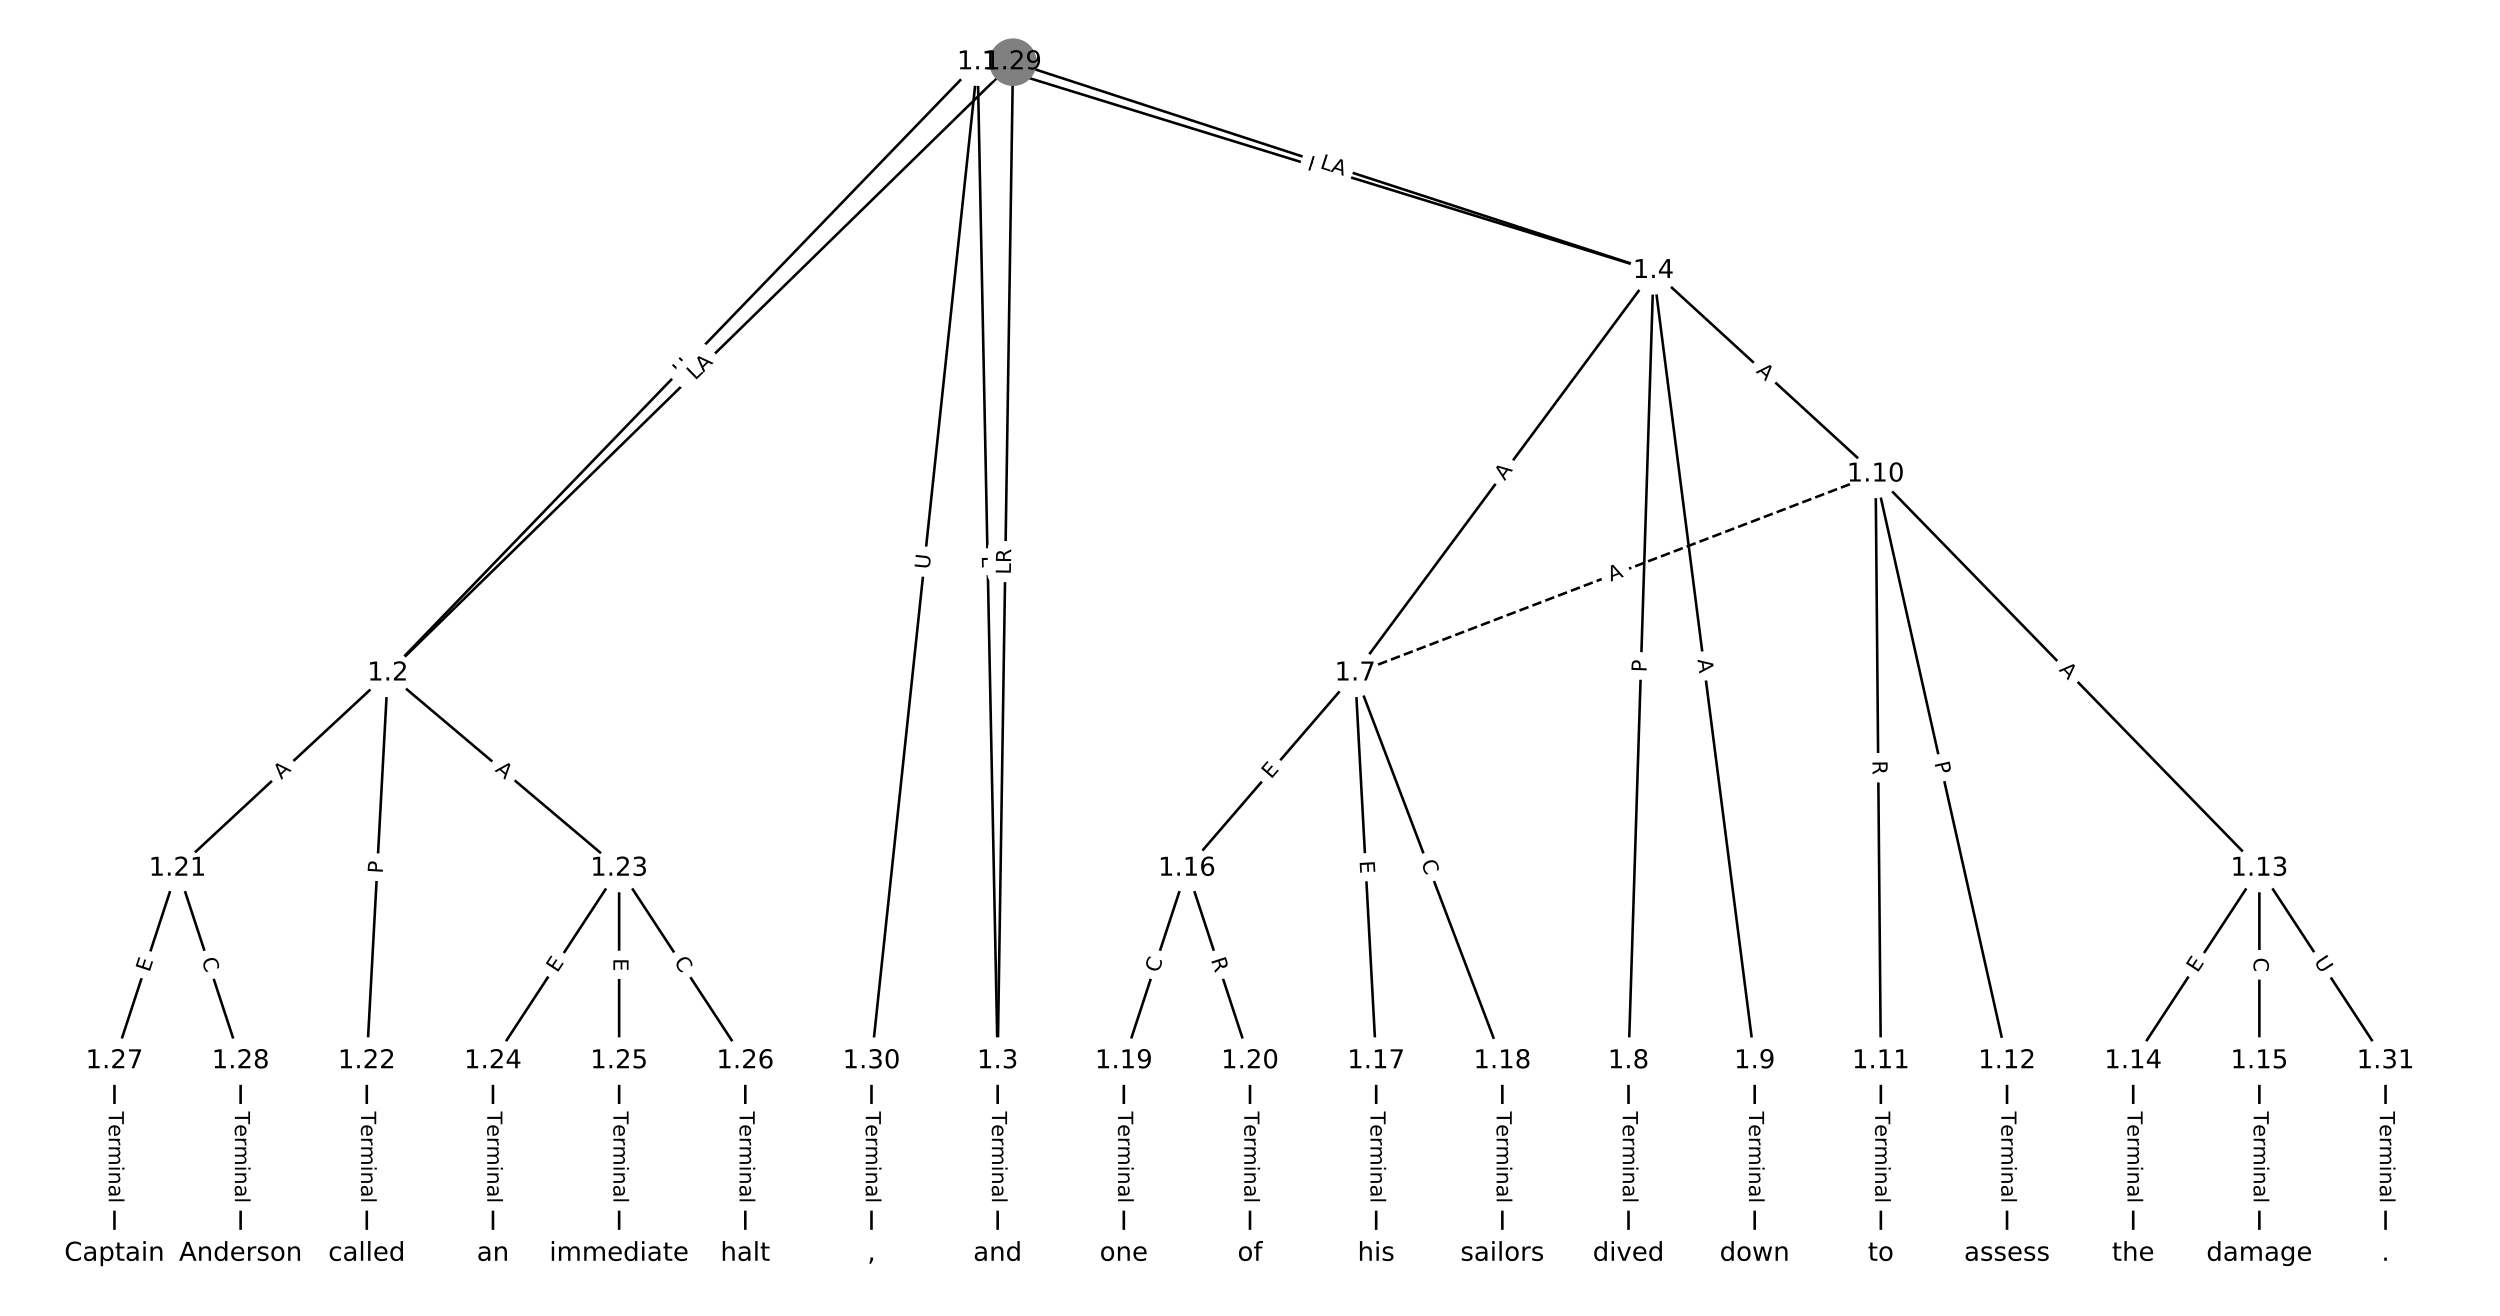 <?xml version="1.0" encoding="utf-8" standalone="no"?>
<!DOCTYPE svg PUBLIC "-//W3C//DTD SVG 1.1//EN"
  "http://www.w3.org/Graphics/SVG/1.1/DTD/svg11.dtd">
<!-- Created with matplotlib (https://matplotlib.org/) -->
<svg height="506.667pt" version="1.1" viewBox="0 0 962.667 506.667" width="962.667pt" xmlns="http://www.w3.org/2000/svg" xmlns:xlink="http://www.w3.org/1999/xlink">
 <defs>
  <style type="text/css">
*{stroke-linecap:butt;stroke-linejoin:round;}
  </style>
 </defs>
 <g id="figure_1">
  <g id="patch_1">
   <path d="M 0 506.667 
L 962.667 506.667 
L 962.667 0 
L 0 0 
z
" style="fill:#ffffff;"/>
  </g>
  <g id="axes_1">
   <g id="LineCollection_1">
    <path clip-path="url(#pffb633fc4c)" d="M 376.446 23.943 
L 149.339 259.279 
" style="fill:none;stroke:#000000;"/>
    <path clip-path="url(#pffb633fc4c)" d="M 376.446 23.943 
L 384.164 408.586 
" style="fill:none;stroke:#000000;"/>
    <path clip-path="url(#pffb633fc4c)" d="M 376.446 23.943 
L 636.703 104.3 
" style="fill:none;stroke:#000000;"/>
    <path clip-path="url(#pffb633fc4c)" d="M 376.446 23.943 
L 335.58 408.586 
" style="fill:none;stroke:#000000;"/>
    <path clip-path="url(#pffb633fc4c)" d="M 149.339 259.279 
L 68.365 334.448 
" style="fill:none;stroke:#000000;"/>
    <path clip-path="url(#pffb633fc4c)" d="M 149.339 259.279 
L 141.241 408.586 
" style="fill:none;stroke:#000000;"/>
    <path clip-path="url(#pffb633fc4c)" d="M 149.339 259.279 
L 238.411 334.448 
" style="fill:none;stroke:#000000;"/>
    <path clip-path="url(#pffb633fc4c)" d="M 384.164 408.586 
L 384.164 482.724 
" style="fill:none;stroke:#000000;"/>
    <path clip-path="url(#pffb633fc4c)" d="M 636.703 104.3 
L 521.82 259.279 
" style="fill:none;stroke:#000000;"/>
    <path clip-path="url(#pffb633fc4c)" d="M 636.703 104.3 
L 627.087 408.586 
" style="fill:none;stroke:#000000;"/>
    <path clip-path="url(#pffb633fc4c)" d="M 636.703 104.3 
L 675.672 408.586 
" style="fill:none;stroke:#000000;"/>
    <path clip-path="url(#pffb633fc4c)" d="M 636.703 104.3 
L 722.232 182.662 
" style="fill:none;stroke:#000000;"/>
    <path clip-path="url(#pffb633fc4c)" d="M 521.82 259.279 
L 457.041 334.448 
" style="fill:none;stroke:#000000;"/>
    <path clip-path="url(#pffb633fc4c)" d="M 521.82 259.279 
L 529.918 408.586 
" style="fill:none;stroke:#000000;"/>
    <path clip-path="url(#pffb633fc4c)" d="M 521.82 259.279 
L 578.502 408.586 
" style="fill:none;stroke:#000000;"/>
    <path clip-path="url(#pffb633fc4c)" d="M 627.087 408.586 
L 627.087 482.724 
" style="fill:none;stroke:#000000;"/>
    <path clip-path="url(#pffb633fc4c)" d="M 675.672 408.586 
L 675.672 482.724 
" style="fill:none;stroke:#000000;"/>
    <path clip-path="url(#pffb633fc4c)" d="M 722.232 182.662 
L 521.82 259.279 
" style="fill:none;stroke:#000000;stroke-dasharray:3.7,1.6;stroke-dashoffset:0;"/>
    <path clip-path="url(#pffb633fc4c)" d="M 722.232 182.662 
L 724.256 408.586 
" style="fill:none;stroke:#000000;"/>
    <path clip-path="url(#pffb633fc4c)" d="M 722.232 182.662 
L 772.841 408.586 
" style="fill:none;stroke:#000000;"/>
    <path clip-path="url(#pffb633fc4c)" d="M 722.232 182.662 
L 870.01 334.448 
" style="fill:none;stroke:#000000;"/>
    <path clip-path="url(#pffb633fc4c)" d="M 724.256 408.586 
L 724.256 482.724 
" style="fill:none;stroke:#000000;"/>
    <path clip-path="url(#pffb633fc4c)" d="M 772.841 408.586 
L 772.841 482.724 
" style="fill:none;stroke:#000000;"/>
    <path clip-path="url(#pffb633fc4c)" d="M 870.01 334.448 
L 821.425 408.586 
" style="fill:none;stroke:#000000;"/>
    <path clip-path="url(#pffb633fc4c)" d="M 870.01 334.448 
L 870.01 408.586 
" style="fill:none;stroke:#000000;"/>
    <path clip-path="url(#pffb633fc4c)" d="M 870.01 334.448 
L 918.594 408.586 
" style="fill:none;stroke:#000000;"/>
    <path clip-path="url(#pffb633fc4c)" d="M 821.425 408.586 
L 821.425 482.724 
" style="fill:none;stroke:#000000;"/>
    <path clip-path="url(#pffb633fc4c)" d="M 870.01 408.586 
L 870.01 482.724 
" style="fill:none;stroke:#000000;"/>
    <path clip-path="url(#pffb633fc4c)" d="M 457.041 334.448 
L 432.749 408.586 
" style="fill:none;stroke:#000000;"/>
    <path clip-path="url(#pffb633fc4c)" d="M 457.041 334.448 
L 481.333 408.586 
" style="fill:none;stroke:#000000;"/>
    <path clip-path="url(#pffb633fc4c)" d="M 529.918 408.586 
L 529.918 482.724 
" style="fill:none;stroke:#000000;"/>
    <path clip-path="url(#pffb633fc4c)" d="M 578.502 408.586 
L 578.502 482.724 
" style="fill:none;stroke:#000000;"/>
    <path clip-path="url(#pffb633fc4c)" d="M 432.749 408.586 
L 432.749 482.724 
" style="fill:none;stroke:#000000;"/>
    <path clip-path="url(#pffb633fc4c)" d="M 481.333 408.586 
L 481.333 482.724 
" style="fill:none;stroke:#000000;"/>
    <path clip-path="url(#pffb633fc4c)" d="M 68.365 334.448 
L 44.072 408.586 
" style="fill:none;stroke:#000000;"/>
    <path clip-path="url(#pffb633fc4c)" d="M 68.365 334.448 
L 92.657 408.586 
" style="fill:none;stroke:#000000;"/>
    <path clip-path="url(#pffb633fc4c)" d="M 141.241 408.586 
L 141.241 482.724 
" style="fill:none;stroke:#000000;"/>
    <path clip-path="url(#pffb633fc4c)" d="M 238.411 334.448 
L 189.826 408.586 
" style="fill:none;stroke:#000000;"/>
    <path clip-path="url(#pffb633fc4c)" d="M 238.411 334.448 
L 238.411 408.586 
" style="fill:none;stroke:#000000;"/>
    <path clip-path="url(#pffb633fc4c)" d="M 238.411 334.448 
L 286.995 408.586 
" style="fill:none;stroke:#000000;"/>
    <path clip-path="url(#pffb633fc4c)" d="M 189.826 408.586 
L 189.826 482.724 
" style="fill:none;stroke:#000000;"/>
    <path clip-path="url(#pffb633fc4c)" d="M 238.411 408.586 
L 238.411 482.724 
" style="fill:none;stroke:#000000;"/>
    <path clip-path="url(#pffb633fc4c)" d="M 286.995 408.586 
L 286.995 482.724 
" style="fill:none;stroke:#000000;"/>
    <path clip-path="url(#pffb633fc4c)" d="M 44.072 408.586 
L 44.072 482.724 
" style="fill:none;stroke:#000000;"/>
    <path clip-path="url(#pffb633fc4c)" d="M 92.657 408.586 
L 92.657 482.724 
" style="fill:none;stroke:#000000;"/>
    <path clip-path="url(#pffb633fc4c)" d="M 390.069 23.943 
L 149.339 259.279 
" style="fill:none;stroke:#000000;"/>
    <path clip-path="url(#pffb633fc4c)" d="M 390.069 23.943 
L 384.164 408.586 
" style="fill:none;stroke:#000000;"/>
    <path clip-path="url(#pffb633fc4c)" d="M 390.069 23.943 
L 636.703 104.3 
" style="fill:none;stroke:#000000;"/>
    <path clip-path="url(#pffb633fc4c)" d="M 335.58 408.586 
L 335.58 482.724 
" style="fill:none;stroke:#000000;"/>
    <path clip-path="url(#pffb633fc4c)" d="M 918.594 408.586 
L 918.594 482.724 
" style="fill:none;stroke:#000000;"/>
   </g>
   <g id="text_1">
    <g id="patch_2">
     <path clip-path="url(#pffb633fc4c)" d="M 265.316 148.13 
L 269.494 143.801 
Q 271.161 142.074 269.434 140.408 
L 263.862 135.031 
Q 262.135 133.364 260.469 135.091 
L 256.291 139.421 
Q 254.624 141.148 256.351 142.814 
L 261.923 148.191 
Q 263.65 149.857 265.316 148.13 
z
" style="fill:#ffffff;stroke:#ffffff;stroke-linejoin:miter;"/>
    </g>
    <g clip-path="url(#pffb633fc4c)">
     <!-- H -->
     <defs>
      <path d="M 9.812 72.906 
L 19.672 72.906 
L 19.672 43.016 
L 55.516 43.016 
L 55.516 72.906 
L 65.375 72.906 
L 65.375 0 
L 55.516 0 
L 55.516 34.719 
L 19.672 34.719 
L 19.672 0 
L 9.812 0 
z
" id="DejaVuSans-72"/>
     </defs>
     <g transform="translate(262.392 145.308)rotate(-46.019)scale(0.08 -0.08)">
      <use xlink:href="#DejaVuSans-72"/>
     </g>
    </g>
   </g>
   <g id="text_2">
    <g id="patch_3">
     <path clip-path="url(#pffb633fc4c)" d="M 373.991 214.162 
L 374.08 218.618 
Q 374.128 221.018 376.528 220.97 
L 384.269 220.815 
Q 386.668 220.766 386.62 218.367 
L 386.531 213.91 
Q 386.482 211.511 384.083 211.559 
L 376.342 211.714 
Q 373.942 211.762 373.991 214.162 
z
" style="fill:#ffffff;stroke:#ffffff;stroke-linejoin:miter;"/>
    </g>
    <g clip-path="url(#pffb633fc4c)">
     <!-- L -->
     <defs>
      <path d="M 9.812 72.906 
L 19.672 72.906 
L 19.672 8.297 
L 55.172 8.297 
L 55.172 0 
L 9.812 0 
z
" id="DejaVuSans-76"/>
     </defs>
     <g transform="translate(378.054 214.08)rotate(-271.149)scale(0.08 -0.08)">
      <use xlink:href="#DejaVuSans-76"/>
     </g>
    </g>
   </g>
   <g id="text_3">
    <g id="patch_4">
     <path clip-path="url(#pffb633fc4c)" d="M 501.85 69.226 
L 507.599 71.001 
Q 509.892 71.709 510.6 69.416 
L 512.884 62.018 
Q 513.592 59.725 511.299 59.017 
L 505.55 57.242 
Q 503.257 56.534 502.549 58.827 
L 500.265 66.225 
Q 499.557 68.518 501.85 69.226 
z
" style="fill:#ffffff;stroke:#ffffff;stroke-linejoin:miter;"/>
    </g>
    <g clip-path="url(#pffb633fc4c)">
     <!-- H -->
     <g transform="translate(503.049 65.343)rotate(-342.841)scale(0.08 -0.08)">
      <use xlink:href="#DejaVuSans-72"/>
     </g>
    </g>
   </g>
   <g id="text_4">
    <g id="patch_5">
     <path clip-path="url(#pffb633fc4c)" d="M 361.94 219.838 
L 362.558 214.016 
Q 362.812 211.629 360.425 211.376 
L 352.726 210.558 
Q 350.34 210.304 350.086 212.691 
L 349.468 218.513 
Q 349.214 220.899 351.601 221.153 
L 359.3 221.971 
Q 361.686 222.225 361.94 219.838 
z
" style="fill:#ffffff;stroke:#ffffff;stroke-linejoin:miter;"/>
    </g>
    <g clip-path="url(#pffb633fc4c)">
     <!-- U -->
     <defs>
      <path d="M 8.688 72.906 
L 18.609 72.906 
L 18.609 28.609 
Q 18.609 16.891 22.844 11.734 
Q 27.094 6.594 36.625 6.594 
Q 46.094 6.594 50.344 11.734 
Q 54.594 16.891 54.594 28.609 
L 54.594 72.906 
L 64.5 72.906 
L 64.5 27.391 
Q 64.5 13.141 57.438 5.859 
Q 50.391 -1.422 36.625 -1.422 
Q 22.797 -1.422 15.734 5.859 
Q 8.688 13.141 8.688 27.391 
z
" id="DejaVuSans-85"/>
     </defs>
     <g transform="translate(357.899 219.409)rotate(-83.935)scale(0.08 -0.08)">
      <use xlink:href="#DejaVuSans-85"/>
     </g>
    </g>
   </g>
   <g id="text_5">
    <g id="patch_6">
     <path clip-path="url(#pffb633fc4c)" d="M 111.113 303.321 
L 115.124 299.598 
Q 116.883 297.965 115.25 296.206 
L 109.982 290.532 
Q 108.349 288.773 106.59 290.406 
L 102.58 294.129 
Q 100.821 295.762 102.454 297.521 
L 107.721 303.195 
Q 109.354 304.954 111.113 303.321 
z
" style="fill:#ffffff;stroke:#ffffff;stroke-linejoin:miter;"/>
    </g>
    <g clip-path="url(#pffb633fc4c)">
     <!-- A -->
     <defs>
      <path d="M 34.188 63.188 
L 20.797 26.906 
L 47.609 26.906 
z
M 28.609 72.906 
L 39.797 72.906 
L 67.578 0 
L 57.328 0 
L 50.688 18.703 
L 17.828 18.703 
L 11.188 0 
L 0.781 0 
z
" id="DejaVuSans-65"/>
     </defs>
     <g transform="translate(108.348 300.343)rotate(-42.871)scale(0.08 -0.08)">
      <use xlink:href="#DejaVuSans-65"/>
     </g>
    </g>
   </g>
   <g id="text_6">
    <g id="patch_7">
     <path clip-path="url(#pffb633fc4c)" d="M 151.422 336.68 
L 151.683 331.864 
Q 151.813 329.467 149.416 329.337 
L 141.685 328.918 
Q 139.289 328.788 139.159 331.185 
L 138.897 336.001 
Q 138.767 338.398 141.164 338.528 
L 148.895 338.947 
Q 151.292 339.077 151.422 336.68 
z
" style="fill:#ffffff;stroke:#ffffff;stroke-linejoin:miter;"/>
    </g>
    <g clip-path="url(#pffb633fc4c)">
     <!-- P -->
     <defs>
      <path d="M 19.672 64.797 
L 19.672 37.406 
L 32.078 37.406 
Q 38.969 37.406 42.719 40.969 
Q 46.484 44.531 46.484 51.125 
Q 46.484 57.672 42.719 61.234 
Q 38.969 64.797 32.078 64.797 
z
M 9.812 72.906 
L 32.078 72.906 
Q 44.344 72.906 50.609 67.359 
Q 56.891 61.812 56.891 51.125 
Q 56.891 40.328 50.609 34.812 
Q 44.344 29.297 32.078 29.297 
L 19.672 29.297 
L 19.672 0 
L 9.812 0 
z
" id="DejaVuSans-80"/>
     </defs>
     <g transform="translate(147.364 336.46)rotate(-86.896)scale(0.08 -0.08)">
      <use xlink:href="#DejaVuSans-80"/>
     </g>
    </g>
   </g>
   <g id="text_7">
    <g id="patch_8">
     <path clip-path="url(#pffb633fc4c)" d="M 187.739 299.891 
L 191.921 303.421 
Q 193.755 304.969 195.303 303.135 
L 200.297 297.218 
Q 201.845 295.383 200.01 293.836 
L 195.828 290.306 
Q 193.994 288.758 192.446 290.592 
L 187.453 296.509 
Q 185.905 298.344 187.739 299.891 
z
" style="fill:#ffffff;stroke:#ffffff;stroke-linejoin:miter;"/>
    </g>
    <g clip-path="url(#pffb633fc4c)">
     <!-- A -->
     <g transform="translate(190.36 296.786)rotate(-319.838)scale(0.08 -0.08)">
      <use xlink:href="#DejaVuSans-65"/>
     </g>
    </g>
   </g>
   <g id="text_8">
    <g id="patch_9">
     <path clip-path="url(#pffb633fc4c)" d="M 377.893 428.013 
L 377.893 463.298 
Q 377.893 465.698 380.293 465.698 
L 388.035 465.698 
Q 390.435 465.698 390.435 463.298 
L 390.435 428.013 
Q 390.435 425.613 388.035 425.613 
L 380.293 425.613 
Q 377.893 425.613 377.893 428.013 
z
" style="fill:#ffffff;stroke:#ffffff;stroke-linejoin:miter;"/>
    </g>
    <g clip-path="url(#pffb633fc4c)">
     <!-- Terminal -->
     <defs>
      <path d="M -0.297 72.906 
L 61.375 72.906 
L 61.375 64.594 
L 35.5 64.594 
L 35.5 0 
L 25.594 0 
L 25.594 64.594 
L -0.297 64.594 
z
" id="DejaVuSans-84"/>
      <path d="M 56.203 29.594 
L 56.203 25.203 
L 14.891 25.203 
Q 15.484 15.922 20.484 11.062 
Q 25.484 6.203 34.422 6.203 
Q 39.594 6.203 44.453 7.469 
Q 49.312 8.734 54.109 11.281 
L 54.109 2.781 
Q 49.266 0.734 44.188 -0.344 
Q 39.109 -1.422 33.891 -1.422 
Q 20.797 -1.422 13.156 6.188 
Q 5.516 13.812 5.516 26.812 
Q 5.516 40.234 12.766 48.109 
Q 20.016 56 32.328 56 
Q 43.359 56 49.781 48.891 
Q 56.203 41.797 56.203 29.594 
z
M 47.219 32.234 
Q 47.125 39.594 43.094 43.984 
Q 39.062 48.391 32.422 48.391 
Q 24.906 48.391 20.391 44.141 
Q 15.875 39.891 15.188 32.172 
z
" id="DejaVuSans-101"/>
      <path d="M 41.109 46.297 
Q 39.594 47.172 37.812 47.578 
Q 36.031 48 33.891 48 
Q 26.266 48 22.188 43.047 
Q 18.109 38.094 18.109 28.812 
L 18.109 0 
L 9.078 0 
L 9.078 54.688 
L 18.109 54.688 
L 18.109 46.188 
Q 20.953 51.172 25.484 53.578 
Q 30.031 56 36.531 56 
Q 37.453 56 38.578 55.875 
Q 39.703 55.766 41.062 55.516 
z
" id="DejaVuSans-114"/>
      <path d="M 52 44.188 
Q 55.375 50.25 60.062 53.125 
Q 64.75 56 71.094 56 
Q 79.641 56 84.281 50.016 
Q 88.922 44.047 88.922 33.016 
L 88.922 0 
L 79.891 0 
L 79.891 32.719 
Q 79.891 40.578 77.094 44.375 
Q 74.312 48.188 68.609 48.188 
Q 61.625 48.188 57.562 43.547 
Q 53.516 38.922 53.516 30.906 
L 53.516 0 
L 44.484 0 
L 44.484 32.719 
Q 44.484 40.625 41.703 44.406 
Q 38.922 48.188 33.109 48.188 
Q 26.219 48.188 22.156 43.531 
Q 18.109 38.875 18.109 30.906 
L 18.109 0 
L 9.078 0 
L 9.078 54.688 
L 18.109 54.688 
L 18.109 46.188 
Q 21.188 51.219 25.484 53.609 
Q 29.781 56 35.688 56 
Q 41.656 56 45.828 52.969 
Q 50 49.953 52 44.188 
z
" id="DejaVuSans-109"/>
      <path d="M 9.422 54.688 
L 18.406 54.688 
L 18.406 0 
L 9.422 0 
z
M 9.422 75.984 
L 18.406 75.984 
L 18.406 64.594 
L 9.422 64.594 
z
" id="DejaVuSans-105"/>
      <path d="M 54.891 33.016 
L 54.891 0 
L 45.906 0 
L 45.906 32.719 
Q 45.906 40.484 42.875 44.328 
Q 39.844 48.188 33.797 48.188 
Q 26.516 48.188 22.312 43.547 
Q 18.109 38.922 18.109 30.906 
L 18.109 0 
L 9.078 0 
L 9.078 54.688 
L 18.109 54.688 
L 18.109 46.188 
Q 21.344 51.125 25.703 53.562 
Q 30.078 56 35.797 56 
Q 45.219 56 50.047 50.172 
Q 54.891 44.344 54.891 33.016 
z
" id="DejaVuSans-110"/>
      <path d="M 34.281 27.484 
Q 23.391 27.484 19.188 25 
Q 14.984 22.516 14.984 16.5 
Q 14.984 11.719 18.141 8.906 
Q 21.297 6.109 26.703 6.109 
Q 34.188 6.109 38.703 11.406 
Q 43.219 16.703 43.219 25.484 
L 43.219 27.484 
z
M 52.203 31.203 
L 52.203 0 
L 43.219 0 
L 43.219 8.297 
Q 40.141 3.328 35.547 0.953 
Q 30.953 -1.422 24.312 -1.422 
Q 15.922 -1.422 10.953 3.297 
Q 6 8.016 6 15.922 
Q 6 25.141 12.172 29.828 
Q 18.359 34.516 30.609 34.516 
L 43.219 34.516 
L 43.219 35.406 
Q 43.219 41.609 39.141 45 
Q 35.062 48.391 27.688 48.391 
Q 23 48.391 18.547 47.266 
Q 14.109 46.141 10.016 43.891 
L 10.016 52.203 
Q 14.938 54.109 19.578 55.047 
Q 24.219 56 28.609 56 
Q 40.484 56 46.344 49.844 
Q 52.203 43.703 52.203 31.203 
z
" id="DejaVuSans-97"/>
      <path d="M 9.422 75.984 
L 18.406 75.984 
L 18.406 0 
L 9.422 0 
z
" id="DejaVuSans-108"/>
     </defs>
     <g transform="translate(381.957 428.013)rotate(-270)scale(0.08 -0.08)">
      <use xlink:href="#DejaVuSans-84"/>
      <use x="60.818" xlink:href="#DejaVuSans-101"/>
      <use x="122.342" xlink:href="#DejaVuSans-114"/>
      <use x="163.439" xlink:href="#DejaVuSans-109"/>
      <use x="260.852" xlink:href="#DejaVuSans-105"/>
      <use x="288.635" xlink:href="#DejaVuSans-110"/>
      <use x="352.014" xlink:href="#DejaVuSans-97"/>
      <use x="413.293" xlink:href="#DejaVuSans-108"/>
     </g>
    </g>
   </g>
   <g id="text_9">
    <g id="patch_10">
     <path clip-path="url(#pffb633fc4c)" d="M 582.67 187.722 
L 585.929 183.326 
Q 587.358 181.398 585.43 179.968 
L 579.21 175.358 
Q 577.282 173.929 575.853 175.857 
L 572.594 180.253 
Q 571.165 182.181 573.093 183.61 
L 579.313 188.221 
Q 581.241 189.65 582.67 187.722 
z
" style="fill:#ffffff;stroke:#ffffff;stroke-linejoin:miter;"/>
    </g>
    <g clip-path="url(#pffb633fc4c)">
     <!-- A -->
     <g transform="translate(579.406 185.302)rotate(-53.451)scale(0.08 -0.08)">
      <use xlink:href="#DejaVuSans-65"/>
     </g>
    </g>
   </g>
   <g id="text_10">
    <g id="patch_11">
     <path clip-path="url(#pffb633fc4c)" d="M 638.087 259.052 
L 638.239 254.23 
Q 638.315 251.832 635.916 251.756 
L 628.178 251.511 
Q 625.779 251.435 625.703 253.834 
L 625.551 258.656 
Q 625.475 261.054 627.874 261.13 
L 635.612 261.375 
Q 638.011 261.45 638.087 259.052 
z
" style="fill:#ffffff;stroke:#ffffff;stroke-linejoin:miter;"/>
    </g>
    <g clip-path="url(#pffb633fc4c)">
     <!-- P -->
     <g transform="translate(634.025 258.923)rotate(-88.19)scale(0.08 -0.08)">
      <use xlink:href="#DejaVuSans-80"/>
     </g>
    </g>
   </g>
   <g id="text_11">
    <g id="patch_12">
     <path clip-path="url(#pffb633fc4c)" d="M 649.619 254.525 
L 650.314 259.954 
Q 650.619 262.334 653 262.029 
L 660.679 261.046 
Q 663.06 260.741 662.755 258.36 
L 662.06 252.932 
Q 661.755 250.552 659.375 250.857 
L 651.695 251.84 
Q 649.314 252.145 649.619 254.525 
z
" style="fill:#ffffff;stroke:#ffffff;stroke-linejoin:miter;"/>
    </g>
    <g clip-path="url(#pffb633fc4c)">
     <!-- A -->
     <g transform="translate(653.65 254.009)rotate(-277.298)scale(0.08 -0.08)">
      <use xlink:href="#DejaVuSans-65"/>
     </g>
    </g>
   </g>
   <g id="text_12">
    <g id="patch_13">
     <path clip-path="url(#pffb633fc4c)" d="M 673.213 146.256 
L 677.248 149.953 
Q 679.018 151.575 680.639 149.805 
L 685.87 144.096 
Q 687.491 142.327 685.721 140.706 
L 681.686 137.009 
Q 679.917 135.387 678.295 137.157 
L 673.065 142.866 
Q 671.444 144.635 673.213 146.256 
z
" style="fill:#ffffff;stroke:#ffffff;stroke-linejoin:miter;"/>
    </g>
    <g clip-path="url(#pffb633fc4c)">
     <!-- A -->
     <g transform="translate(675.958 143.26)rotate(-317.504)scale(0.08 -0.08)">
      <use xlink:href="#DejaVuSans-65"/>
     </g>
    </g>
   </g>
   <g id="text_13">
    <g id="patch_14">
     <path clip-path="url(#pffb633fc4c)" d="M 492.531 302.872 
L 495.831 299.043 
Q 497.398 297.225 495.58 295.658 
L 489.715 290.604 
Q 487.897 289.037 486.33 290.855 
L 483.03 294.684 
Q 481.463 296.502 483.281 298.069 
L 489.147 303.123 
Q 490.965 304.69 492.531 302.872 
z
" style="fill:#ffffff;stroke:#ffffff;stroke-linejoin:miter;"/>
    </g>
    <g clip-path="url(#pffb633fc4c)">
     <!-- E -->
     <defs>
      <path d="M 9.812 72.906 
L 55.906 72.906 
L 55.906 64.594 
L 19.672 64.594 
L 19.672 43.016 
L 54.391 43.016 
L 54.391 34.719 
L 19.672 34.719 
L 19.672 8.297 
L 56.781 8.297 
L 56.781 0 
L 9.812 0 
z
" id="DejaVuSans-69"/>
     </defs>
     <g transform="translate(489.453 300.219)rotate(-49.246)scale(0.08 -0.08)">
      <use xlink:href="#DejaVuSans-69"/>
     </g>
    </g>
   </g>
   <g id="text_14">
    <g id="patch_15">
     <path clip-path="url(#pffb633fc4c)" d="M 519.47 331.748 
L 519.744 336.796 
Q 519.874 339.192 522.27 339.062 
L 530.002 338.643 
Q 532.398 338.513 532.268 336.117 
L 531.994 331.069 
Q 531.864 328.673 529.468 328.803 
L 521.737 329.222 
Q 519.34 329.352 519.47 331.748 
z
" style="fill:#ffffff;stroke:#ffffff;stroke-linejoin:miter;"/>
    </g>
    <g clip-path="url(#pffb633fc4c)">
     <!-- E -->
     <g transform="translate(523.528 331.528)rotate(-273.104)scale(0.08 -0.08)">
      <use xlink:href="#DejaVuSans-69"/>
     </g>
    </g>
   </g>
   <g id="text_15">
    <g id="patch_16">
     <path clip-path="url(#pffb633fc4c)" d="M 543.307 333.547 
L 545.29 338.77 
Q 546.142 341.013 548.385 340.162 
L 555.624 337.414 
Q 557.868 336.562 557.016 334.318 
L 555.033 329.095 
Q 554.181 326.852 551.938 327.703 
L 544.699 330.451 
Q 542.455 331.303 543.307 333.547 
z
" style="fill:#ffffff;stroke:#ffffff;stroke-linejoin:miter;"/>
    </g>
    <g clip-path="url(#pffb633fc4c)">
     <!-- C -->
     <defs>
      <path d="M 64.406 67.281 
L 64.406 56.891 
Q 59.422 61.531 53.781 63.812 
Q 48.141 66.109 41.797 66.109 
Q 29.297 66.109 22.656 58.469 
Q 16.016 50.828 16.016 36.375 
Q 16.016 21.969 22.656 14.328 
Q 29.297 6.688 41.797 6.688 
Q 48.141 6.688 53.781 8.984 
Q 59.422 11.281 64.406 15.922 
L 64.406 5.609 
Q 59.234 2.094 53.438 0.328 
Q 47.656 -1.422 41.219 -1.422 
Q 24.656 -1.422 15.125 8.703 
Q 5.609 18.844 5.609 36.375 
Q 5.609 53.953 15.125 64.078 
Q 24.656 74.219 41.219 74.219 
Q 47.75 74.219 53.531 72.484 
Q 59.328 70.75 64.406 67.281 
z
" id="DejaVuSans-67"/>
     </defs>
     <g transform="translate(547.106 332.105)rotate(-290.788)scale(0.08 -0.08)">
      <use xlink:href="#DejaVuSans-67"/>
     </g>
    </g>
   </g>
   <g id="text_16">
    <g id="patch_17">
     <path clip-path="url(#pffb633fc4c)" d="M 620.816 428.013 
L 620.816 463.298 
Q 620.816 465.698 623.216 465.698 
L 630.958 465.698 
Q 633.358 465.698 633.358 463.298 
L 633.358 428.013 
Q 633.358 425.613 630.958 425.613 
L 623.216 425.613 
Q 620.816 425.613 620.816 428.013 
z
" style="fill:#ffffff;stroke:#ffffff;stroke-linejoin:miter;"/>
    </g>
    <g clip-path="url(#pffb633fc4c)">
     <!-- Terminal -->
     <g transform="translate(624.88 428.013)rotate(-270)scale(0.08 -0.08)">
      <use xlink:href="#DejaVuSans-84"/>
      <use x="60.818" xlink:href="#DejaVuSans-101"/>
      <use x="122.342" xlink:href="#DejaVuSans-114"/>
      <use x="163.439" xlink:href="#DejaVuSans-109"/>
      <use x="260.852" xlink:href="#DejaVuSans-105"/>
      <use x="288.635" xlink:href="#DejaVuSans-110"/>
      <use x="352.014" xlink:href="#DejaVuSans-97"/>
      <use x="413.293" xlink:href="#DejaVuSans-108"/>
     </g>
    </g>
   </g>
   <g id="text_17">
    <g id="patch_18">
     <path clip-path="url(#pffb633fc4c)" d="M 669.4 428.013 
L 669.4 463.298 
Q 669.4 465.698 671.8 465.698 
L 679.543 465.698 
Q 681.943 465.698 681.943 463.298 
L 681.943 428.013 
Q 681.943 425.613 679.543 425.613 
L 671.8 425.613 
Q 669.4 425.613 669.4 428.013 
z
" style="fill:#ffffff;stroke:#ffffff;stroke-linejoin:miter;"/>
    </g>
    <g clip-path="url(#pffb633fc4c)">
     <!-- Terminal -->
     <g transform="translate(673.464 428.013)rotate(-270)scale(0.08 -0.08)">
      <use xlink:href="#DejaVuSans-84"/>
      <use x="60.818" xlink:href="#DejaVuSans-101"/>
      <use x="122.342" xlink:href="#DejaVuSans-114"/>
      <use x="163.439" xlink:href="#DejaVuSans-109"/>
      <use x="260.852" xlink:href="#DejaVuSans-105"/>
      <use x="288.635" xlink:href="#DejaVuSans-110"/>
      <use x="352.014" xlink:href="#DejaVuSans-97"/>
      <use x="413.293" xlink:href="#DejaVuSans-108"/>
     </g>
    </g>
   </g>
   <g id="text_18">
    <g id="patch_19">
     <path clip-path="url(#pffb633fc4c)" d="M 621.71 227.805 
L 626.821 225.851 
Q 629.063 224.994 628.206 222.752 
L 625.441 215.52 
Q 624.584 213.279 622.343 214.136 
L 617.231 216.09 
Q 614.989 216.947 615.846 219.189 
L 618.611 226.421 
Q 619.468 228.662 621.71 227.805 
z
" style="fill:#ffffff;stroke:#ffffff;stroke-linejoin:miter;"/>
    </g>
    <g clip-path="url(#pffb633fc4c)">
     <!-- A -->
     <g transform="translate(620.259 224.01)rotate(-20.922)scale(0.08 -0.08)">
      <use xlink:href="#DejaVuSans-65"/>
     </g>
    </g>
   </g>
   <g id="text_19">
    <g id="patch_20">
     <path clip-path="url(#pffb633fc4c)" d="M 716.948 292.901 
L 716.998 298.46 
Q 717.019 300.86 719.419 300.838 
L 727.161 300.769 
Q 729.561 300.747 729.54 298.347 
L 729.49 292.789 
Q 729.469 290.389 727.069 290.41 
L 719.326 290.48 
Q 716.927 290.501 716.948 292.901 
z
" style="fill:#ffffff;stroke:#ffffff;stroke-linejoin:miter;"/>
    </g>
    <g clip-path="url(#pffb633fc4c)">
     <!-- R -->
     <defs>
      <path d="M 44.391 34.188 
Q 47.562 33.109 50.562 29.594 
Q 53.562 26.078 56.594 19.922 
L 66.609 0 
L 56 0 
L 46.688 18.703 
Q 43.062 26.031 39.672 28.422 
Q 36.281 30.812 30.422 30.812 
L 19.672 30.812 
L 19.672 0 
L 9.812 0 
L 9.812 72.906 
L 32.078 72.906 
Q 44.578 72.906 50.734 67.672 
Q 56.891 62.453 56.891 51.906 
Q 56.891 45.016 53.688 40.469 
Q 50.484 35.938 44.391 34.188 
z
M 19.672 64.797 
L 19.672 38.922 
L 32.078 38.922 
Q 39.203 38.922 42.844 42.219 
Q 46.484 45.516 46.484 51.906 
Q 46.484 58.297 42.844 61.547 
Q 39.203 64.797 32.078 64.797 
z
" id="DejaVuSans-82"/>
     </defs>
     <g transform="translate(721.012 292.865)rotate(-270.513)scale(0.08 -0.08)">
      <use xlink:href="#DejaVuSans-82"/>
     </g>
    </g>
   </g>
   <g id="text_20">
    <g id="patch_21">
     <path clip-path="url(#pffb633fc4c)" d="M 740.889 294.641 
L 741.944 299.349 
Q 742.468 301.69 744.81 301.166 
L 752.366 299.473 
Q 754.708 298.949 754.183 296.607 
L 753.129 291.9 
Q 752.604 289.558 750.262 290.082 
L 742.707 291.775 
Q 740.365 292.299 740.889 294.641 
z
" style="fill:#ffffff;stroke:#ffffff;stroke-linejoin:miter;"/>
    </g>
    <g clip-path="url(#pffb633fc4c)">
     <!-- P -->
     <g transform="translate(744.855 293.753)rotate(-282.626)scale(0.08 -0.08)">
      <use xlink:href="#DejaVuSans-80"/>
     </g>
    </g>
   </g>
   <g id="text_21">
    <g id="patch_22">
     <path clip-path="url(#pffb633fc4c)" d="M 789.719 260.969 
L 793.536 264.89 
Q 795.21 266.61 796.93 264.936 
L 802.478 259.535 
Q 804.197 257.861 802.523 256.141 
L 798.705 252.22 
Q 797.031 250.5 795.312 252.175 
L 789.764 257.576 
Q 788.044 259.25 789.719 260.969 
z
" style="fill:#ffffff;stroke:#ffffff;stroke-linejoin:miter;"/>
    </g>
    <g clip-path="url(#pffb633fc4c)">
     <!-- A -->
     <g transform="translate(792.63 258.135)rotate(-314.233)scale(0.08 -0.08)">
      <use xlink:href="#DejaVuSans-65"/>
     </g>
    </g>
   </g>
   <g id="text_22">
    <g id="patch_23">
     <path clip-path="url(#pffb633fc4c)" d="M 717.985 428.013 
L 717.985 463.298 
Q 717.985 465.698 720.385 465.698 
L 728.127 465.698 
Q 730.527 465.698 730.527 463.298 
L 730.527 428.013 
Q 730.527 425.613 728.127 425.613 
L 720.385 425.613 
Q 717.985 425.613 717.985 428.013 
z
" style="fill:#ffffff;stroke:#ffffff;stroke-linejoin:miter;"/>
    </g>
    <g clip-path="url(#pffb633fc4c)">
     <!-- Terminal -->
     <g transform="translate(722.049 428.013)rotate(-270)scale(0.08 -0.08)">
      <use xlink:href="#DejaVuSans-84"/>
      <use x="60.818" xlink:href="#DejaVuSans-101"/>
      <use x="122.342" xlink:href="#DejaVuSans-114"/>
      <use x="163.439" xlink:href="#DejaVuSans-109"/>
      <use x="260.852" xlink:href="#DejaVuSans-105"/>
      <use x="288.635" xlink:href="#DejaVuSans-110"/>
      <use x="352.014" xlink:href="#DejaVuSans-97"/>
      <use x="413.293" xlink:href="#DejaVuSans-108"/>
     </g>
    </g>
   </g>
   <g id="text_23">
    <g id="patch_24">
     <path clip-path="url(#pffb633fc4c)" d="M 766.569 428.013 
L 766.569 463.298 
Q 766.569 465.698 768.969 465.698 
L 776.712 465.698 
Q 779.112 465.698 779.112 463.298 
L 779.112 428.013 
Q 779.112 425.613 776.712 425.613 
L 768.969 425.613 
Q 766.569 425.613 766.569 428.013 
z
" style="fill:#ffffff;stroke:#ffffff;stroke-linejoin:miter;"/>
    </g>
    <g clip-path="url(#pffb633fc4c)">
     <!-- Terminal -->
     <g transform="translate(770.633 428.013)rotate(-270)scale(0.08 -0.08)">
      <use xlink:href="#DejaVuSans-84"/>
      <use x="60.818" xlink:href="#DejaVuSans-101"/>
      <use x="122.342" xlink:href="#DejaVuSans-114"/>
      <use x="163.439" xlink:href="#DejaVuSans-109"/>
      <use x="260.852" xlink:href="#DejaVuSans-105"/>
      <use x="288.635" xlink:href="#DejaVuSans-110"/>
      <use x="352.014" xlink:href="#DejaVuSans-97"/>
      <use x="413.293" xlink:href="#DejaVuSans-108"/>
     </g>
    </g>
   </g>
   <g id="text_24">
    <g id="patch_25">
     <path clip-path="url(#pffb633fc4c)" d="M 849.577 377.068 
L 852.348 372.84 
Q 853.664 370.833 851.656 369.518 
L 845.18 365.274 
Q 843.173 363.958 841.858 365.966 
L 839.087 370.194 
Q 837.771 372.201 839.779 373.517 
L 846.255 377.76 
Q 848.262 379.076 849.577 377.068 
z
" style="fill:#ffffff;stroke:#ffffff;stroke-linejoin:miter;"/>
    </g>
    <g clip-path="url(#pffb633fc4c)">
     <!-- E -->
     <g transform="translate(846.179 374.841)rotate(-56.762)scale(0.08 -0.08)">
      <use xlink:href="#DejaVuSans-69"/>
     </g>
    </g>
   </g>
   <g id="text_25">
    <g id="patch_26">
     <path clip-path="url(#pffb633fc4c)" d="M 863.739 368.724 
L 863.739 374.31 
Q 863.739 376.71 866.139 376.71 
L 873.881 376.71 
Q 876.281 376.71 876.281 374.31 
L 876.281 368.724 
Q 876.281 366.324 873.881 366.324 
L 866.139 366.324 
Q 863.739 366.324 863.739 368.724 
z
" style="fill:#ffffff;stroke:#ffffff;stroke-linejoin:miter;"/>
    </g>
    <g clip-path="url(#pffb633fc4c)">
     <!-- C -->
     <g transform="translate(867.802 368.724)rotate(-270)scale(0.08 -0.08)">
      <use xlink:href="#DejaVuSans-67"/>
     </g>
    </g>
   </g>
   <g id="text_26">
    <g id="patch_27">
     <path clip-path="url(#pffb633fc4c)" d="M 887.452 372.506 
L 890.661 377.403 
Q 891.977 379.41 893.984 378.095 
L 900.46 373.851 
Q 902.467 372.536 901.152 370.528 
L 897.943 365.631 
Q 896.627 363.624 894.62 364.939 
L 888.144 369.183 
Q 886.137 370.499 887.452 372.506 
z
" style="fill:#ffffff;stroke:#ffffff;stroke-linejoin:miter;"/>
    </g>
    <g clip-path="url(#pffb633fc4c)">
     <!-- U -->
     <g transform="translate(890.851 370.279)rotate(-303.238)scale(0.08 -0.08)">
      <use xlink:href="#DejaVuSans-85"/>
     </g>
    </g>
   </g>
   <g id="text_27">
    <g id="patch_28">
     <path clip-path="url(#pffb633fc4c)" d="M 815.154 428.013 
L 815.154 463.298 
Q 815.154 465.698 817.554 465.698 
L 825.297 465.698 
Q 827.697 465.698 827.697 463.298 
L 827.697 428.013 
Q 827.697 425.613 825.297 425.613 
L 817.554 425.613 
Q 815.154 425.613 815.154 428.013 
z
" style="fill:#ffffff;stroke:#ffffff;stroke-linejoin:miter;"/>
    </g>
    <g clip-path="url(#pffb633fc4c)">
     <!-- Terminal -->
     <g transform="translate(819.218 428.013)rotate(-270)scale(0.08 -0.08)">
      <use xlink:href="#DejaVuSans-84"/>
      <use x="60.818" xlink:href="#DejaVuSans-101"/>
      <use x="122.342" xlink:href="#DejaVuSans-114"/>
      <use x="163.439" xlink:href="#DejaVuSans-109"/>
      <use x="260.852" xlink:href="#DejaVuSans-105"/>
      <use x="288.635" xlink:href="#DejaVuSans-110"/>
      <use x="352.014" xlink:href="#DejaVuSans-97"/>
      <use x="413.293" xlink:href="#DejaVuSans-108"/>
     </g>
    </g>
   </g>
   <g id="text_28">
    <g id="patch_29">
     <path clip-path="url(#pffb633fc4c)" d="M 863.739 428.013 
L 863.739 463.298 
Q 863.739 465.698 866.139 465.698 
L 873.881 465.698 
Q 876.281 465.698 876.281 463.298 
L 876.281 428.013 
Q 876.281 425.613 873.881 425.613 
L 866.139 425.613 
Q 863.739 425.613 863.739 428.013 
z
" style="fill:#ffffff;stroke:#ffffff;stroke-linejoin:miter;"/>
    </g>
    <g clip-path="url(#pffb633fc4c)">
     <!-- Terminal -->
     <g transform="translate(867.802 428.013)rotate(-270)scale(0.08 -0.08)">
      <use xlink:href="#DejaVuSans-84"/>
      <use x="60.818" xlink:href="#DejaVuSans-101"/>
      <use x="122.342" xlink:href="#DejaVuSans-114"/>
      <use x="163.439" xlink:href="#DejaVuSans-109"/>
      <use x="260.852" xlink:href="#DejaVuSans-105"/>
      <use x="288.635" xlink:href="#DejaVuSans-110"/>
      <use x="352.014" xlink:href="#DejaVuSans-97"/>
      <use x="413.293" xlink:href="#DejaVuSans-108"/>
     </g>
    </g>
   </g>
   <g id="text_29">
    <g id="patch_30">
     <path clip-path="url(#pffb633fc4c)" d="M 449.985 376.124 
L 451.724 370.816 
Q 452.471 368.535 450.191 367.788 
L 442.833 365.377 
Q 440.552 364.629 439.805 366.91 
L 438.066 372.219 
Q 437.318 374.499 439.599 375.247 
L 446.957 377.657 
Q 449.237 378.405 449.985 376.124 
z
" style="fill:#ffffff;stroke:#ffffff;stroke-linejoin:miter;"/>
    </g>
    <g clip-path="url(#pffb633fc4c)">
     <!-- C -->
     <g transform="translate(446.123 374.859)rotate(-71.858)scale(0.08 -0.08)">
      <use xlink:href="#DejaVuSans-67"/>
     </g>
    </g>
   </g>
   <g id="text_30">
    <g id="patch_31">
     <path clip-path="url(#pffb633fc4c)" d="M 462.362 370.829 
L 464.093 376.111 
Q 464.84 378.392 467.121 377.644 
L 474.479 375.234 
Q 476.759 374.486 476.012 372.206 
L 474.281 366.923 
Q 473.534 364.643 471.253 365.39 
L 463.896 367.801 
Q 461.615 368.548 462.362 370.829 
z
" style="fill:#ffffff;stroke:#ffffff;stroke-linejoin:miter;"/>
    </g>
    <g clip-path="url(#pffb633fc4c)">
     <!-- R -->
     <g transform="translate(466.224 369.563)rotate(-288.142)scale(0.08 -0.08)">
      <use xlink:href="#DejaVuSans-82"/>
     </g>
    </g>
   </g>
   <g id="text_31">
    <g id="patch_32">
     <path clip-path="url(#pffb633fc4c)" d="M 523.647 428.013 
L 523.647 463.298 
Q 523.647 465.698 526.047 465.698 
L 533.789 465.698 
Q 536.189 465.698 536.189 463.298 
L 536.189 428.013 
Q 536.189 425.613 533.789 425.613 
L 526.047 425.613 
Q 523.647 425.613 523.647 428.013 
z
" style="fill:#ffffff;stroke:#ffffff;stroke-linejoin:miter;"/>
    </g>
    <g clip-path="url(#pffb633fc4c)">
     <!-- Terminal -->
     <g transform="translate(527.71 428.013)rotate(-270)scale(0.08 -0.08)">
      <use xlink:href="#DejaVuSans-84"/>
      <use x="60.818" xlink:href="#DejaVuSans-101"/>
      <use x="122.342" xlink:href="#DejaVuSans-114"/>
      <use x="163.439" xlink:href="#DejaVuSans-109"/>
      <use x="260.852" xlink:href="#DejaVuSans-105"/>
      <use x="288.635" xlink:href="#DejaVuSans-110"/>
      <use x="352.014" xlink:href="#DejaVuSans-97"/>
      <use x="413.293" xlink:href="#DejaVuSans-108"/>
     </g>
    </g>
   </g>
   <g id="text_32">
    <g id="patch_33">
     <path clip-path="url(#pffb633fc4c)" d="M 572.231 428.013 
L 572.231 463.298 
Q 572.231 465.698 574.631 465.698 
L 582.374 465.698 
Q 584.774 465.698 584.774 463.298 
L 584.774 428.013 
Q 584.774 425.613 582.374 425.613 
L 574.631 425.613 
Q 572.231 425.613 572.231 428.013 
z
" style="fill:#ffffff;stroke:#ffffff;stroke-linejoin:miter;"/>
    </g>
    <g clip-path="url(#pffb633fc4c)">
     <!-- Terminal -->
     <g transform="translate(576.295 428.013)rotate(-270)scale(0.08 -0.08)">
      <use xlink:href="#DejaVuSans-84"/>
      <use x="60.818" xlink:href="#DejaVuSans-101"/>
      <use x="122.342" xlink:href="#DejaVuSans-114"/>
      <use x="163.439" xlink:href="#DejaVuSans-109"/>
      <use x="260.852" xlink:href="#DejaVuSans-105"/>
      <use x="288.635" xlink:href="#DejaVuSans-110"/>
      <use x="352.014" xlink:href="#DejaVuSans-97"/>
      <use x="413.293" xlink:href="#DejaVuSans-108"/>
     </g>
    </g>
   </g>
   <g id="text_33">
    <g id="patch_34">
     <path clip-path="url(#pffb633fc4c)" d="M 426.478 428.013 
L 426.478 463.298 
Q 426.478 465.698 428.878 465.698 
L 436.62 465.698 
Q 439.02 465.698 439.02 463.298 
L 439.02 428.013 
Q 439.02 425.613 436.62 425.613 
L 428.878 425.613 
Q 426.478 425.613 426.478 428.013 
z
" style="fill:#ffffff;stroke:#ffffff;stroke-linejoin:miter;"/>
    </g>
    <g clip-path="url(#pffb633fc4c)">
     <!-- Terminal -->
     <g transform="translate(430.541 428.013)rotate(-270)scale(0.08 -0.08)">
      <use xlink:href="#DejaVuSans-84"/>
      <use x="60.818" xlink:href="#DejaVuSans-101"/>
      <use x="122.342" xlink:href="#DejaVuSans-114"/>
      <use x="163.439" xlink:href="#DejaVuSans-109"/>
      <use x="260.852" xlink:href="#DejaVuSans-105"/>
      <use x="288.635" xlink:href="#DejaVuSans-110"/>
      <use x="352.014" xlink:href="#DejaVuSans-97"/>
      <use x="413.293" xlink:href="#DejaVuSans-108"/>
     </g>
    </g>
   </g>
   <g id="text_34">
    <g id="patch_35">
     <path clip-path="url(#pffb633fc4c)" d="M 475.062 428.013 
L 475.062 463.298 
Q 475.062 465.698 477.462 465.698 
L 485.205 465.698 
Q 487.605 465.698 487.605 463.298 
L 487.605 428.013 
Q 487.605 425.613 485.205 425.613 
L 477.462 425.613 
Q 475.062 425.613 475.062 428.013 
z
" style="fill:#ffffff;stroke:#ffffff;stroke-linejoin:miter;"/>
    </g>
    <g clip-path="url(#pffb633fc4c)">
     <!-- Terminal -->
     <g transform="translate(479.126 428.013)rotate(-270)scale(0.08 -0.08)">
      <use xlink:href="#DejaVuSans-84"/>
      <use x="60.818" xlink:href="#DejaVuSans-101"/>
      <use x="122.342" xlink:href="#DejaVuSans-114"/>
      <use x="163.439" xlink:href="#DejaVuSans-109"/>
      <use x="260.852" xlink:href="#DejaVuSans-105"/>
      <use x="288.635" xlink:href="#DejaVuSans-110"/>
      <use x="352.014" xlink:href="#DejaVuSans-97"/>
      <use x="413.293" xlink:href="#DejaVuSans-108"/>
     </g>
    </g>
   </g>
   <g id="text_35">
    <g id="patch_36">
     <path clip-path="url(#pffb633fc4c)" d="M 61.391 375.872 
L 62.965 371.068 
Q 63.712 368.787 61.432 368.04 
L 54.074 365.629 
Q 51.793 364.882 51.046 367.163 
L 49.472 371.966 
Q 48.725 374.247 51.005 374.994 
L 58.363 377.405 
Q 60.644 378.152 61.391 375.872 
z
" style="fill:#ffffff;stroke:#ffffff;stroke-linejoin:miter;"/>
    </g>
    <g clip-path="url(#pffb633fc4c)">
     <!-- E -->
     <g transform="translate(57.529 374.606)rotate(-71.858)scale(0.08 -0.08)">
      <use xlink:href="#DejaVuSans-69"/>
     </g>
    </g>
   </g>
   <g id="text_36">
    <g id="patch_37">
     <path clip-path="url(#pffb633fc4c)" d="M 73.681 370.816 
L 75.421 376.124 
Q 76.168 378.405 78.449 377.657 
L 85.806 375.247 
Q 88.087 374.499 87.34 372.219 
L 85.6 366.91 
Q 84.853 364.629 82.572 365.377 
L 75.215 367.788 
Q 72.934 368.535 73.681 370.816 
z
" style="fill:#ffffff;stroke:#ffffff;stroke-linejoin:miter;"/>
    </g>
    <g clip-path="url(#pffb633fc4c)">
     <!-- C -->
     <g transform="translate(77.543 369.55)rotate(-288.142)scale(0.08 -0.08)">
      <use xlink:href="#DejaVuSans-67"/>
     </g>
    </g>
   </g>
   <g id="text_37">
    <g id="patch_38">
     <path clip-path="url(#pffb633fc4c)" d="M 134.97 428.013 
L 134.97 463.298 
Q 134.97 465.698 137.37 465.698 
L 145.113 465.698 
Q 147.513 465.698 147.513 463.298 
L 147.513 428.013 
Q 147.513 425.613 145.113 425.613 
L 137.37 425.613 
Q 134.97 425.613 134.97 428.013 
z
" style="fill:#ffffff;stroke:#ffffff;stroke-linejoin:miter;"/>
    </g>
    <g clip-path="url(#pffb633fc4c)">
     <!-- Terminal -->
     <g transform="translate(139.034 428.013)rotate(-270)scale(0.08 -0.08)">
      <use xlink:href="#DejaVuSans-84"/>
      <use x="60.818" xlink:href="#DejaVuSans-101"/>
      <use x="122.342" xlink:href="#DejaVuSans-114"/>
      <use x="163.439" xlink:href="#DejaVuSans-109"/>
      <use x="260.852" xlink:href="#DejaVuSans-105"/>
      <use x="288.635" xlink:href="#DejaVuSans-110"/>
      <use x="352.014" xlink:href="#DejaVuSans-97"/>
      <use x="413.293" xlink:href="#DejaVuSans-108"/>
     </g>
    </g>
   </g>
   <g id="text_38">
    <g id="patch_39">
     <path clip-path="url(#pffb633fc4c)" d="M 217.978 377.068 
L 220.749 372.84 
Q 222.064 370.833 220.057 369.518 
L 213.581 365.274 
Q 211.574 363.958 210.258 365.966 
L 207.488 370.194 
Q 206.172 372.201 208.179 373.517 
L 214.655 377.76 
Q 216.663 379.076 217.978 377.068 
z
" style="fill:#ffffff;stroke:#ffffff;stroke-linejoin:miter;"/>
    </g>
    <g clip-path="url(#pffb633fc4c)">
     <!-- E -->
     <g transform="translate(214.579 374.841)rotate(-56.762)scale(0.08 -0.08)">
      <use xlink:href="#DejaVuSans-69"/>
     </g>
    </g>
   </g>
   <g id="text_39">
    <g id="patch_40">
     <path clip-path="url(#pffb633fc4c)" d="M 232.139 368.99 
L 232.139 374.045 
Q 232.139 376.445 234.539 376.445 
L 242.282 376.445 
Q 244.682 376.445 244.682 374.045 
L 244.682 368.99 
Q 244.682 366.59 242.282 366.59 
L 234.539 366.59 
Q 232.139 366.59 232.139 368.99 
z
" style="fill:#ffffff;stroke:#ffffff;stroke-linejoin:miter;"/>
    </g>
    <g clip-path="url(#pffb633fc4c)">
     <!-- E -->
     <g transform="translate(236.203 368.99)rotate(-270)scale(0.08 -0.08)">
      <use xlink:href="#DejaVuSans-69"/>
     </g>
    </g>
   </g>
   <g id="text_40">
    <g id="patch_41">
     <path clip-path="url(#pffb633fc4c)" d="M 255.927 372.618 
L 258.988 377.291 
Q 260.304 379.298 262.311 377.983 
L 268.787 373.739 
Q 270.795 372.423 269.479 370.416 
L 266.417 365.744 
Q 265.102 363.736 263.094 365.052 
L 256.618 369.295 
Q 254.611 370.611 255.927 372.618 
z
" style="fill:#ffffff;stroke:#ffffff;stroke-linejoin:miter;"/>
    </g>
    <g clip-path="url(#pffb633fc4c)">
     <!-- C -->
     <g transform="translate(259.325 370.391)rotate(-303.238)scale(0.08 -0.08)">
      <use xlink:href="#DejaVuSans-67"/>
     </g>
    </g>
   </g>
   <g id="text_41">
    <g id="patch_42">
     <path clip-path="url(#pffb633fc4c)" d="M 183.555 428.013 
L 183.555 463.298 
Q 183.555 465.698 185.955 465.698 
L 193.697 465.698 
Q 196.097 465.698 196.097 463.298 
L 196.097 428.013 
Q 196.097 425.613 193.697 425.613 
L 185.955 425.613 
Q 183.555 425.613 183.555 428.013 
z
" style="fill:#ffffff;stroke:#ffffff;stroke-linejoin:miter;"/>
    </g>
    <g clip-path="url(#pffb633fc4c)">
     <!-- Terminal -->
     <g transform="translate(187.618 428.013)rotate(-270)scale(0.08 -0.08)">
      <use xlink:href="#DejaVuSans-84"/>
      <use x="60.818" xlink:href="#DejaVuSans-101"/>
      <use x="122.342" xlink:href="#DejaVuSans-114"/>
      <use x="163.439" xlink:href="#DejaVuSans-109"/>
      <use x="260.852" xlink:href="#DejaVuSans-105"/>
      <use x="288.635" xlink:href="#DejaVuSans-110"/>
      <use x="352.014" xlink:href="#DejaVuSans-97"/>
      <use x="413.293" xlink:href="#DejaVuSans-108"/>
     </g>
    </g>
   </g>
   <g id="text_42">
    <g id="patch_43">
     <path clip-path="url(#pffb633fc4c)" d="M 232.139 428.013 
L 232.139 463.298 
Q 232.139 465.698 234.539 465.698 
L 242.282 465.698 
Q 244.682 465.698 244.682 463.298 
L 244.682 428.013 
Q 244.682 425.613 242.282 425.613 
L 234.539 425.613 
Q 232.139 425.613 232.139 428.013 
z
" style="fill:#ffffff;stroke:#ffffff;stroke-linejoin:miter;"/>
    </g>
    <g clip-path="url(#pffb633fc4c)">
     <!-- Terminal -->
     <g transform="translate(236.203 428.013)rotate(-270)scale(0.08 -0.08)">
      <use xlink:href="#DejaVuSans-84"/>
      <use x="60.818" xlink:href="#DejaVuSans-101"/>
      <use x="122.342" xlink:href="#DejaVuSans-114"/>
      <use x="163.439" xlink:href="#DejaVuSans-109"/>
      <use x="260.852" xlink:href="#DejaVuSans-105"/>
      <use x="288.635" xlink:href="#DejaVuSans-110"/>
      <use x="352.014" xlink:href="#DejaVuSans-97"/>
      <use x="413.293" xlink:href="#DejaVuSans-108"/>
     </g>
    </g>
   </g>
   <g id="text_43">
    <g id="patch_44">
     <path clip-path="url(#pffb633fc4c)" d="M 280.724 428.013 
L 280.724 463.298 
Q 280.724 465.698 283.124 465.698 
L 290.866 465.698 
Q 293.266 465.698 293.266 463.298 
L 293.266 428.013 
Q 293.266 425.613 290.866 425.613 
L 283.124 425.613 
Q 280.724 425.613 280.724 428.013 
z
" style="fill:#ffffff;stroke:#ffffff;stroke-linejoin:miter;"/>
    </g>
    <g clip-path="url(#pffb633fc4c)">
     <!-- Terminal -->
     <g transform="translate(284.788 428.013)rotate(-270)scale(0.08 -0.08)">
      <use xlink:href="#DejaVuSans-84"/>
      <use x="60.818" xlink:href="#DejaVuSans-101"/>
      <use x="122.342" xlink:href="#DejaVuSans-114"/>
      <use x="163.439" xlink:href="#DejaVuSans-109"/>
      <use x="260.852" xlink:href="#DejaVuSans-105"/>
      <use x="288.635" xlink:href="#DejaVuSans-110"/>
      <use x="352.014" xlink:href="#DejaVuSans-97"/>
      <use x="413.293" xlink:href="#DejaVuSans-108"/>
     </g>
    </g>
   </g>
   <g id="text_44">
    <g id="patch_45">
     <path clip-path="url(#pffb633fc4c)" d="M 37.801 428.013 
L 37.801 463.298 
Q 37.801 465.698 40.201 465.698 
L 47.944 465.698 
Q 50.344 465.698 50.344 463.298 
L 50.344 428.013 
Q 50.344 425.613 47.944 425.613 
L 40.201 425.613 
Q 37.801 425.613 37.801 428.013 
z
" style="fill:#ffffff;stroke:#ffffff;stroke-linejoin:miter;"/>
    </g>
    <g clip-path="url(#pffb633fc4c)">
     <!-- Terminal -->
     <g transform="translate(41.865 428.013)rotate(-270)scale(0.08 -0.08)">
      <use xlink:href="#DejaVuSans-84"/>
      <use x="60.818" xlink:href="#DejaVuSans-101"/>
      <use x="122.342" xlink:href="#DejaVuSans-114"/>
      <use x="163.439" xlink:href="#DejaVuSans-109"/>
      <use x="260.852" xlink:href="#DejaVuSans-105"/>
      <use x="288.635" xlink:href="#DejaVuSans-110"/>
      <use x="352.014" xlink:href="#DejaVuSans-97"/>
      <use x="413.293" xlink:href="#DejaVuSans-108"/>
     </g>
    </g>
   </g>
   <g id="text_45">
    <g id="patch_46">
     <path clip-path="url(#pffb633fc4c)" d="M 86.386 428.013 
L 86.386 463.298 
Q 86.386 465.698 88.786 465.698 
L 96.528 465.698 
Q 98.928 465.698 98.928 463.298 
L 98.928 428.013 
Q 98.928 425.613 96.528 425.613 
L 88.786 425.613 
Q 86.386 425.613 86.386 428.013 
z
" style="fill:#ffffff;stroke:#ffffff;stroke-linejoin:miter;"/>
    </g>
    <g clip-path="url(#pffb633fc4c)">
     <!-- Terminal -->
     <g transform="translate(90.449 428.013)rotate(-270)scale(0.08 -0.08)">
      <use xlink:href="#DejaVuSans-84"/>
      <use x="60.818" xlink:href="#DejaVuSans-101"/>
      <use x="122.342" xlink:href="#DejaVuSans-114"/>
      <use x="163.439" xlink:href="#DejaVuSans-109"/>
      <use x="260.852" xlink:href="#DejaVuSans-105"/>
      <use x="288.635" xlink:href="#DejaVuSans-110"/>
      <use x="352.014" xlink:href="#DejaVuSans-97"/>
      <use x="413.293" xlink:href="#DejaVuSans-108"/>
     </g>
    </g>
   </g>
   <g id="text_46">
    <g id="patch_47">
     <path clip-path="url(#pffb633fc4c)" d="M 270.536 149.567 
L 277.639 142.624 
Q 279.355 140.946 277.677 139.23 
L 272.265 133.693 
Q 270.587 131.977 268.871 133.655 
L 261.769 140.598 
Q 260.052 142.276 261.73 143.992 
L 267.143 149.528 
Q 268.82 151.245 270.536 149.567 
z
" style="fill:#ffffff;stroke:#ffffff;stroke-linejoin:miter;"/>
    </g>
    <g clip-path="url(#pffb633fc4c)">
     <!-- LA -->
     <g transform="translate(267.696 146.661)rotate(-44.351)scale(0.08 -0.08)">
      <use xlink:href="#DejaVuSans-76"/>
      <use x="55.744" xlink:href="#DejaVuSans-65"/>
     </g>
    </g>
   </g>
   <g id="text_47">
    <g id="patch_48">
     <path clip-path="url(#pffb633fc4c)" d="M 393.31 221.368 
L 393.464 211.353 
Q 393.501 208.953 391.101 208.917 
L 383.359 208.798 
Q 380.96 208.761 380.923 211.161 
L 380.769 221.176 
Q 380.732 223.575 383.132 223.612 
L 390.873 223.731 
Q 393.273 223.768 393.31 221.368 
z
" style="fill:#ffffff;stroke:#ffffff;stroke-linejoin:miter;"/>
    </g>
    <g clip-path="url(#pffb633fc4c)">
     <!-- LR -->
     <g transform="translate(389.247 221.306)rotate(-89.121)scale(0.08 -0.08)">
      <use xlink:href="#DejaVuSans-76"/>
      <use x="55.713" xlink:href="#DejaVuSans-82"/>
     </g>
    </g>
   </g>
   <g id="text_48">
    <g id="patch_49">
     <path clip-path="url(#pffb633fc4c)" d="M 506.721 68.546 
L 516.165 71.622 
Q 518.447 72.366 519.19 70.084 
L 521.589 62.722 
Q 522.332 60.44 520.05 59.697 
L 510.606 56.62 
Q 508.325 55.877 507.581 58.158 
L 505.183 65.52 
Q 504.439 67.802 506.721 68.546 
z
" style="fill:#ffffff;stroke:#ffffff;stroke-linejoin:miter;"/>
    </g>
    <g clip-path="url(#pffb633fc4c)">
     <!-- LA -->
     <g transform="translate(507.98 64.682)rotate(-341.954)scale(0.08 -0.08)">
      <use xlink:href="#DejaVuSans-76"/>
      <use x="55.744" xlink:href="#DejaVuSans-65"/>
     </g>
    </g>
   </g>
   <g id="text_49">
    <g id="patch_50">
     <path clip-path="url(#pffb633fc4c)" d="M 329.308 428.013 
L 329.308 463.298 
Q 329.308 465.698 331.708 465.698 
L 339.451 465.698 
Q 341.851 465.698 341.851 463.298 
L 341.851 428.013 
Q 341.851 425.613 339.451 425.613 
L 331.708 425.613 
Q 329.308 425.613 329.308 428.013 
z
" style="fill:#ffffff;stroke:#ffffff;stroke-linejoin:miter;"/>
    </g>
    <g clip-path="url(#pffb633fc4c)">
     <!-- Terminal -->
     <g transform="translate(333.372 428.013)rotate(-270)scale(0.08 -0.08)">
      <use xlink:href="#DejaVuSans-84"/>
      <use x="60.818" xlink:href="#DejaVuSans-101"/>
      <use x="122.342" xlink:href="#DejaVuSans-114"/>
      <use x="163.439" xlink:href="#DejaVuSans-109"/>
      <use x="260.852" xlink:href="#DejaVuSans-105"/>
      <use x="288.635" xlink:href="#DejaVuSans-110"/>
      <use x="352.014" xlink:href="#DejaVuSans-97"/>
      <use x="413.293" xlink:href="#DejaVuSans-108"/>
     </g>
    </g>
   </g>
   <g id="text_50">
    <g id="patch_51">
     <path clip-path="url(#pffb633fc4c)" d="M 912.323 428.013 
L 912.323 463.298 
Q 912.323 465.698 914.723 465.698 
L 922.466 465.698 
Q 924.866 465.698 924.866 463.298 
L 924.866 428.013 
Q 924.866 425.613 922.466 425.613 
L 914.723 425.613 
Q 912.323 425.613 912.323 428.013 
z
" style="fill:#ffffff;stroke:#ffffff;stroke-linejoin:miter;"/>
    </g>
    <g clip-path="url(#pffb633fc4c)">
     <!-- Terminal -->
     <g transform="translate(916.387 428.013)rotate(-270)scale(0.08 -0.08)">
      <use xlink:href="#DejaVuSans-84"/>
      <use x="60.818" xlink:href="#DejaVuSans-101"/>
      <use x="122.342" xlink:href="#DejaVuSans-114"/>
      <use x="163.439" xlink:href="#DejaVuSans-109"/>
      <use x="260.852" xlink:href="#DejaVuSans-105"/>
      <use x="288.635" xlink:href="#DejaVuSans-110"/>
      <use x="352.014" xlink:href="#DejaVuSans-97"/>
      <use x="413.293" xlink:href="#DejaVuSans-108"/>
     </g>
    </g>
   </g>
   <g id="PathCollection_1">
    <defs>
     <path d="M 0 8.66 
C 2.297 8.66 4.5 7.748 6.124 6.124 
C 7.748 4.5 8.66 2.297 8.66 0 
C 8.66 -2.297 7.748 -4.5 6.124 -6.124 
C 4.5 -7.748 2.297 -8.66 0 -8.66 
C -2.297 -8.66 -4.5 -7.748 -6.124 -6.124 
C -7.748 -4.5 -8.66 -2.297 -8.66 0 
C -8.66 2.297 -7.748 4.5 -6.124 6.124 
C -4.5 7.748 -2.297 8.66 0 8.66 
z
" id="C0_0_042d3522c2"/>
    </defs>
    <g clip-path="url(#pffb633fc4c)">
     <use style="fill:#ffffff;stroke:#ffffff;" x="44.072" xlink:href="#C0_0_042d3522c2" y="482.724"/>
    </g>
    <g clip-path="url(#pffb633fc4c)">
     <use style="fill:#ffffff;stroke:#ffffff;" x="92.657" xlink:href="#C0_0_042d3522c2" y="482.724"/>
    </g>
    <g clip-path="url(#pffb633fc4c)">
     <use style="fill:#ffffff;stroke:#ffffff;" x="141.241" xlink:href="#C0_0_042d3522c2" y="482.724"/>
    </g>
    <g clip-path="url(#pffb633fc4c)">
     <use style="fill:#ffffff;stroke:#ffffff;" x="189.826" xlink:href="#C0_0_042d3522c2" y="482.724"/>
    </g>
    <g clip-path="url(#pffb633fc4c)">
     <use style="fill:#ffffff;stroke:#ffffff;" x="238.411" xlink:href="#C0_0_042d3522c2" y="482.724"/>
    </g>
    <g clip-path="url(#pffb633fc4c)">
     <use style="fill:#ffffff;stroke:#ffffff;" x="286.995" xlink:href="#C0_0_042d3522c2" y="482.724"/>
    </g>
    <g clip-path="url(#pffb633fc4c)">
     <use style="fill:#ffffff;stroke:#ffffff;" x="335.58" xlink:href="#C0_0_042d3522c2" y="482.724"/>
    </g>
    <g clip-path="url(#pffb633fc4c)">
     <use style="fill:#ffffff;stroke:#ffffff;" x="384.164" xlink:href="#C0_0_042d3522c2" y="482.724"/>
    </g>
    <g clip-path="url(#pffb633fc4c)">
     <use style="fill:#ffffff;stroke:#ffffff;" x="432.749" xlink:href="#C0_0_042d3522c2" y="482.724"/>
    </g>
    <g clip-path="url(#pffb633fc4c)">
     <use style="fill:#ffffff;stroke:#ffffff;" x="481.333" xlink:href="#C0_0_042d3522c2" y="482.724"/>
    </g>
    <g clip-path="url(#pffb633fc4c)">
     <use style="fill:#ffffff;stroke:#ffffff;" x="529.918" xlink:href="#C0_0_042d3522c2" y="482.724"/>
    </g>
    <g clip-path="url(#pffb633fc4c)">
     <use style="fill:#ffffff;stroke:#ffffff;" x="578.502" xlink:href="#C0_0_042d3522c2" y="482.724"/>
    </g>
    <g clip-path="url(#pffb633fc4c)">
     <use style="fill:#ffffff;stroke:#ffffff;" x="627.087" xlink:href="#C0_0_042d3522c2" y="482.724"/>
    </g>
    <g clip-path="url(#pffb633fc4c)">
     <use style="fill:#ffffff;stroke:#ffffff;" x="675.672" xlink:href="#C0_0_042d3522c2" y="482.724"/>
    </g>
    <g clip-path="url(#pffb633fc4c)">
     <use style="fill:#ffffff;stroke:#ffffff;" x="724.256" xlink:href="#C0_0_042d3522c2" y="482.724"/>
    </g>
    <g clip-path="url(#pffb633fc4c)">
     <use style="fill:#ffffff;stroke:#ffffff;" x="772.841" xlink:href="#C0_0_042d3522c2" y="482.724"/>
    </g>
    <g clip-path="url(#pffb633fc4c)">
     <use style="fill:#ffffff;stroke:#ffffff;" x="821.425" xlink:href="#C0_0_042d3522c2" y="482.724"/>
    </g>
    <g clip-path="url(#pffb633fc4c)">
     <use style="fill:#ffffff;stroke:#ffffff;" x="870.01" xlink:href="#C0_0_042d3522c2" y="482.724"/>
    </g>
    <g clip-path="url(#pffb633fc4c)">
     <use style="fill:#ffffff;stroke:#ffffff;" x="918.594" xlink:href="#C0_0_042d3522c2" y="482.724"/>
    </g>
    <g clip-path="url(#pffb633fc4c)">
     <use style="fill:#ffffff;stroke:#ffffff;" x="376.446" xlink:href="#C0_0_042d3522c2" y="23.943"/>
    </g>
    <g clip-path="url(#pffb633fc4c)">
     <use style="fill:#ffffff;stroke:#ffffff;" x="149.339" xlink:href="#C0_0_042d3522c2" y="259.279"/>
    </g>
    <g clip-path="url(#pffb633fc4c)">
     <use style="fill:#ffffff;stroke:#ffffff;" x="384.164" xlink:href="#C0_0_042d3522c2" y="408.586"/>
    </g>
    <g clip-path="url(#pffb633fc4c)">
     <use style="fill:#ffffff;stroke:#ffffff;" x="636.703" xlink:href="#C0_0_042d3522c2" y="104.3"/>
    </g>
    <g clip-path="url(#pffb633fc4c)">
     <use style="fill:#ffffff;stroke:#ffffff;" x="521.82" xlink:href="#C0_0_042d3522c2" y="259.279"/>
    </g>
    <g clip-path="url(#pffb633fc4c)">
     <use style="fill:#ffffff;stroke:#ffffff;" x="627.087" xlink:href="#C0_0_042d3522c2" y="408.586"/>
    </g>
    <g clip-path="url(#pffb633fc4c)">
     <use style="fill:#ffffff;stroke:#ffffff;" x="675.672" xlink:href="#C0_0_042d3522c2" y="408.586"/>
    </g>
    <g clip-path="url(#pffb633fc4c)">
     <use style="fill:#ffffff;stroke:#ffffff;" x="722.232" xlink:href="#C0_0_042d3522c2" y="182.662"/>
    </g>
    <g clip-path="url(#pffb633fc4c)">
     <use style="fill:#ffffff;stroke:#ffffff;" x="724.256" xlink:href="#C0_0_042d3522c2" y="408.586"/>
    </g>
    <g clip-path="url(#pffb633fc4c)">
     <use style="fill:#ffffff;stroke:#ffffff;" x="772.841" xlink:href="#C0_0_042d3522c2" y="408.586"/>
    </g>
    <g clip-path="url(#pffb633fc4c)">
     <use style="fill:#ffffff;stroke:#ffffff;" x="870.01" xlink:href="#C0_0_042d3522c2" y="334.448"/>
    </g>
    <g clip-path="url(#pffb633fc4c)">
     <use style="fill:#ffffff;stroke:#ffffff;" x="821.425" xlink:href="#C0_0_042d3522c2" y="408.586"/>
    </g>
    <g clip-path="url(#pffb633fc4c)">
     <use style="fill:#ffffff;stroke:#ffffff;" x="870.01" xlink:href="#C0_0_042d3522c2" y="408.586"/>
    </g>
    <g clip-path="url(#pffb633fc4c)">
     <use style="fill:#ffffff;stroke:#ffffff;" x="457.041" xlink:href="#C0_0_042d3522c2" y="334.448"/>
    </g>
    <g clip-path="url(#pffb633fc4c)">
     <use style="fill:#ffffff;stroke:#ffffff;" x="529.918" xlink:href="#C0_0_042d3522c2" y="408.586"/>
    </g>
    <g clip-path="url(#pffb633fc4c)">
     <use style="fill:#ffffff;stroke:#ffffff;" x="578.502" xlink:href="#C0_0_042d3522c2" y="408.586"/>
    </g>
    <g clip-path="url(#pffb633fc4c)">
     <use style="fill:#ffffff;stroke:#ffffff;" x="432.749" xlink:href="#C0_0_042d3522c2" y="408.586"/>
    </g>
    <g clip-path="url(#pffb633fc4c)">
     <use style="fill:#ffffff;stroke:#ffffff;" x="481.333" xlink:href="#C0_0_042d3522c2" y="408.586"/>
    </g>
    <g clip-path="url(#pffb633fc4c)">
     <use style="fill:#ffffff;stroke:#ffffff;" x="68.365" xlink:href="#C0_0_042d3522c2" y="334.448"/>
    </g>
    <g clip-path="url(#pffb633fc4c)">
     <use style="fill:#ffffff;stroke:#ffffff;" x="141.241" xlink:href="#C0_0_042d3522c2" y="408.586"/>
    </g>
    <g clip-path="url(#pffb633fc4c)">
     <use style="fill:#ffffff;stroke:#ffffff;" x="238.411" xlink:href="#C0_0_042d3522c2" y="334.448"/>
    </g>
    <g clip-path="url(#pffb633fc4c)">
     <use style="fill:#ffffff;stroke:#ffffff;" x="189.826" xlink:href="#C0_0_042d3522c2" y="408.586"/>
    </g>
    <g clip-path="url(#pffb633fc4c)">
     <use style="fill:#ffffff;stroke:#ffffff;" x="238.411" xlink:href="#C0_0_042d3522c2" y="408.586"/>
    </g>
    <g clip-path="url(#pffb633fc4c)">
     <use style="fill:#ffffff;stroke:#ffffff;" x="286.995" xlink:href="#C0_0_042d3522c2" y="408.586"/>
    </g>
    <g clip-path="url(#pffb633fc4c)">
     <use style="fill:#ffffff;stroke:#ffffff;" x="44.072" xlink:href="#C0_0_042d3522c2" y="408.586"/>
    </g>
    <g clip-path="url(#pffb633fc4c)">
     <use style="fill:#ffffff;stroke:#ffffff;" x="92.657" xlink:href="#C0_0_042d3522c2" y="408.586"/>
    </g>
    <g clip-path="url(#pffb633fc4c)">
     <use style="fill:#808080;stroke:#808080;" x="390.069" xlink:href="#C0_0_042d3522c2" y="23.943"/>
    </g>
    <g clip-path="url(#pffb633fc4c)">
     <use style="fill:#ffffff;stroke:#ffffff;" x="335.58" xlink:href="#C0_0_042d3522c2" y="408.586"/>
    </g>
    <g clip-path="url(#pffb633fc4c)">
     <use style="fill:#ffffff;stroke:#ffffff;" x="918.594" xlink:href="#C0_0_042d3522c2" y="408.586"/>
    </g>
   </g>
   <g id="text_51">
    <g clip-path="url(#pffb633fc4c)">
     <!-- Captain -->
     <defs>
      <path d="M 18.109 8.203 
L 18.109 -20.797 
L 9.078 -20.797 
L 9.078 54.688 
L 18.109 54.688 
L 18.109 46.391 
Q 20.953 51.266 25.266 53.625 
Q 29.594 56 35.594 56 
Q 45.562 56 51.781 48.094 
Q 58.016 40.188 58.016 27.297 
Q 58.016 14.406 51.781 6.484 
Q 45.562 -1.422 35.594 -1.422 
Q 29.594 -1.422 25.266 0.953 
Q 20.953 3.328 18.109 8.203 
z
M 48.688 27.297 
Q 48.688 37.203 44.609 42.844 
Q 40.531 48.484 33.406 48.484 
Q 26.266 48.484 22.188 42.844 
Q 18.109 37.203 18.109 27.297 
Q 18.109 17.391 22.188 11.75 
Q 26.266 6.109 33.406 6.109 
Q 40.531 6.109 44.609 11.75 
Q 48.688 17.391 48.688 27.297 
z
" id="DejaVuSans-112"/>
      <path d="M 18.312 70.219 
L 18.312 54.688 
L 36.812 54.688 
L 36.812 47.703 
L 18.312 47.703 
L 18.312 18.016 
Q 18.312 11.328 20.141 9.422 
Q 21.969 7.516 27.594 7.516 
L 36.812 7.516 
L 36.812 0 
L 27.594 0 
Q 17.188 0 13.234 3.875 
Q 9.281 7.766 9.281 18.016 
L 9.281 47.703 
L 2.688 47.703 
L 2.688 54.688 
L 9.281 54.688 
L 9.281 70.219 
z
" id="DejaVuSans-116"/>
     </defs>
     <g transform="translate(24.761 485.483)scale(0.1 -0.1)">
      <use xlink:href="#DejaVuSans-67"/>
      <use x="69.824" xlink:href="#DejaVuSans-97"/>
      <use x="131.104" xlink:href="#DejaVuSans-112"/>
      <use x="194.58" xlink:href="#DejaVuSans-116"/>
      <use x="233.789" xlink:href="#DejaVuSans-97"/>
      <use x="295.068" xlink:href="#DejaVuSans-105"/>
      <use x="322.852" xlink:href="#DejaVuSans-110"/>
     </g>
    </g>
   </g>
   <g id="text_52">
    <g clip-path="url(#pffb633fc4c)">
     <!-- Anderson -->
     <defs>
      <path d="M 45.406 46.391 
L 45.406 75.984 
L 54.391 75.984 
L 54.391 0 
L 45.406 0 
L 45.406 8.203 
Q 42.578 3.328 38.25 0.953 
Q 33.938 -1.422 27.875 -1.422 
Q 17.969 -1.422 11.734 6.484 
Q 5.516 14.406 5.516 27.297 
Q 5.516 40.188 11.734 48.094 
Q 17.969 56 27.875 56 
Q 33.938 56 38.25 53.625 
Q 42.578 51.266 45.406 46.391 
z
M 14.797 27.297 
Q 14.797 17.391 18.875 11.75 
Q 22.953 6.109 30.078 6.109 
Q 37.203 6.109 41.297 11.75 
Q 45.406 17.391 45.406 27.297 
Q 45.406 37.203 41.297 42.844 
Q 37.203 48.484 30.078 48.484 
Q 22.953 48.484 18.875 42.844 
Q 14.797 37.203 14.797 27.297 
z
" id="DejaVuSans-100"/>
      <path d="M 44.281 53.078 
L 44.281 44.578 
Q 40.484 46.531 36.375 47.5 
Q 32.281 48.484 27.875 48.484 
Q 21.188 48.484 17.844 46.438 
Q 14.5 44.391 14.5 40.281 
Q 14.5 37.156 16.891 35.375 
Q 19.281 33.594 26.516 31.984 
L 29.594 31.297 
Q 39.156 29.25 43.188 25.516 
Q 47.219 21.781 47.219 15.094 
Q 47.219 7.469 41.188 3.016 
Q 35.156 -1.422 24.609 -1.422 
Q 20.219 -1.422 15.453 -0.562 
Q 10.688 0.297 5.422 2 
L 5.422 11.281 
Q 10.406 8.688 15.234 7.391 
Q 20.062 6.109 24.812 6.109 
Q 31.156 6.109 34.562 8.281 
Q 37.984 10.453 37.984 14.406 
Q 37.984 18.062 35.516 20.016 
Q 33.062 21.969 24.703 23.781 
L 21.578 24.516 
Q 13.234 26.266 9.516 29.906 
Q 5.812 33.547 5.812 39.891 
Q 5.812 47.609 11.281 51.797 
Q 16.75 56 26.812 56 
Q 31.781 56 36.172 55.266 
Q 40.578 54.547 44.281 53.078 
z
" id="DejaVuSans-115"/>
      <path d="M 30.609 48.391 
Q 23.391 48.391 19.188 42.75 
Q 14.984 37.109 14.984 27.297 
Q 14.984 17.484 19.156 11.844 
Q 23.344 6.203 30.609 6.203 
Q 37.797 6.203 41.984 11.859 
Q 46.188 17.531 46.188 27.297 
Q 46.188 37.016 41.984 42.703 
Q 37.797 48.391 30.609 48.391 
z
M 30.609 56 
Q 42.328 56 49.016 48.375 
Q 55.719 40.766 55.719 27.297 
Q 55.719 13.875 49.016 6.219 
Q 42.328 -1.422 30.609 -1.422 
Q 18.844 -1.422 12.172 6.219 
Q 5.516 13.875 5.516 27.297 
Q 5.516 40.766 12.172 48.375 
Q 18.844 56 30.609 56 
z
" id="DejaVuSans-111"/>
     </defs>
     <g transform="translate(68.929 485.483)scale(0.1 -0.1)">
      <use xlink:href="#DejaVuSans-65"/>
      <use x="68.408" xlink:href="#DejaVuSans-110"/>
      <use x="131.787" xlink:href="#DejaVuSans-100"/>
      <use x="195.264" xlink:href="#DejaVuSans-101"/>
      <use x="256.787" xlink:href="#DejaVuSans-114"/>
      <use x="297.9" xlink:href="#DejaVuSans-115"/>
      <use x="350" xlink:href="#DejaVuSans-111"/>
      <use x="411.182" xlink:href="#DejaVuSans-110"/>
     </g>
    </g>
   </g>
   <g id="text_53">
    <g clip-path="url(#pffb633fc4c)">
     <!-- called -->
     <defs>
      <path d="M 48.781 52.594 
L 48.781 44.188 
Q 44.969 46.297 41.141 47.344 
Q 37.312 48.391 33.406 48.391 
Q 24.656 48.391 19.812 42.844 
Q 14.984 37.312 14.984 27.297 
Q 14.984 17.281 19.812 11.734 
Q 24.656 6.203 33.406 6.203 
Q 37.312 6.203 41.141 7.25 
Q 44.969 8.297 48.781 10.406 
L 48.781 2.094 
Q 45.016 0.344 40.984 -0.531 
Q 36.969 -1.422 32.422 -1.422 
Q 20.062 -1.422 12.781 6.344 
Q 5.516 14.109 5.516 27.297 
Q 5.516 40.672 12.859 48.328 
Q 20.219 56 33.016 56 
Q 37.156 56 41.109 55.141 
Q 45.062 54.297 48.781 52.594 
z
" id="DejaVuSans-99"/>
     </defs>
     <g transform="translate(126.399 485.483)scale(0.1 -0.1)">
      <use xlink:href="#DejaVuSans-99"/>
      <use x="54.98" xlink:href="#DejaVuSans-97"/>
      <use x="116.26" xlink:href="#DejaVuSans-108"/>
      <use x="144.043" xlink:href="#DejaVuSans-108"/>
      <use x="171.826" xlink:href="#DejaVuSans-101"/>
      <use x="233.35" xlink:href="#DejaVuSans-100"/>
     </g>
    </g>
   </g>
   <g id="text_54">
    <g clip-path="url(#pffb633fc4c)">
     <!-- an -->
     <g transform="translate(183.593 485.483)scale(0.1 -0.1)">
      <use xlink:href="#DejaVuSans-97"/>
      <use x="61.279" xlink:href="#DejaVuSans-110"/>
     </g>
    </g>
   </g>
   <g id="text_55">
    <g clip-path="url(#pffb633fc4c)">
     <!-- immediate -->
     <g transform="translate(211.54 485.483)scale(0.1 -0.1)">
      <use xlink:href="#DejaVuSans-105"/>
      <use x="27.783" xlink:href="#DejaVuSans-109"/>
      <use x="125.195" xlink:href="#DejaVuSans-109"/>
      <use x="222.607" xlink:href="#DejaVuSans-101"/>
      <use x="284.131" xlink:href="#DejaVuSans-100"/>
      <use x="347.607" xlink:href="#DejaVuSans-105"/>
      <use x="375.391" xlink:href="#DejaVuSans-97"/>
      <use x="436.67" xlink:href="#DejaVuSans-116"/>
      <use x="475.879" xlink:href="#DejaVuSans-101"/>
     </g>
    </g>
   </g>
   <g id="text_56">
    <g clip-path="url(#pffb633fc4c)">
     <!-- halt -->
     <defs>
      <path d="M 54.891 33.016 
L 54.891 0 
L 45.906 0 
L 45.906 32.719 
Q 45.906 40.484 42.875 44.328 
Q 39.844 48.188 33.797 48.188 
Q 26.516 48.188 22.312 43.547 
Q 18.109 38.922 18.109 30.906 
L 18.109 0 
L 9.078 0 
L 9.078 75.984 
L 18.109 75.984 
L 18.109 46.188 
Q 21.344 51.125 25.703 53.562 
Q 30.078 56 35.797 56 
Q 45.219 56 50.047 50.172 
Q 54.891 44.344 54.891 33.016 
z
" id="DejaVuSans-104"/>
     </defs>
     <g transform="translate(277.413 485.483)scale(0.1 -0.1)">
      <use xlink:href="#DejaVuSans-104"/>
      <use x="63.379" xlink:href="#DejaVuSans-97"/>
      <use x="124.658" xlink:href="#DejaVuSans-108"/>
      <use x="152.441" xlink:href="#DejaVuSans-116"/>
     </g>
    </g>
   </g>
   <g id="text_57">
    <g clip-path="url(#pffb633fc4c)">
     <!-- , -->
     <defs>
      <path d="M 11.719 12.406 
L 22.016 12.406 
L 22.016 4 
L 14.016 -11.625 
L 7.719 -11.625 
L 11.719 4 
z
" id="DejaVuSans-44"/>
     </defs>
     <g transform="translate(333.991 485.483)scale(0.1 -0.1)">
      <use xlink:href="#DejaVuSans-44"/>
     </g>
    </g>
   </g>
   <g id="text_58">
    <g clip-path="url(#pffb633fc4c)">
     <!-- and -->
     <g transform="translate(374.757 485.483)scale(0.1 -0.1)">
      <use xlink:href="#DejaVuSans-97"/>
      <use x="61.279" xlink:href="#DejaVuSans-110"/>
      <use x="124.658" xlink:href="#DejaVuSans-100"/>
     </g>
    </g>
   </g>
   <g id="text_59">
    <g clip-path="url(#pffb633fc4c)">
     <!-- one -->
     <g transform="translate(423.444 485.483)scale(0.1 -0.1)">
      <use xlink:href="#DejaVuSans-111"/>
      <use x="61.182" xlink:href="#DejaVuSans-110"/>
      <use x="124.561" xlink:href="#DejaVuSans-101"/>
     </g>
    </g>
   </g>
   <g id="text_60">
    <g clip-path="url(#pffb633fc4c)">
     <!-- of -->
     <defs>
      <path d="M 37.109 75.984 
L 37.109 68.5 
L 28.516 68.5 
Q 23.688 68.5 21.797 66.547 
Q 19.922 64.594 19.922 59.516 
L 19.922 54.688 
L 34.719 54.688 
L 34.719 47.703 
L 19.922 47.703 
L 19.922 0 
L 10.891 0 
L 10.891 47.703 
L 2.297 47.703 
L 2.297 54.688 
L 10.891 54.688 
L 10.891 58.5 
Q 10.891 67.625 15.141 71.797 
Q 19.391 75.984 28.609 75.984 
z
" id="DejaVuSans-102"/>
     </defs>
     <g transform="translate(476.514 485.483)scale(0.1 -0.1)">
      <use xlink:href="#DejaVuSans-111"/>
      <use x="61.182" xlink:href="#DejaVuSans-102"/>
     </g>
    </g>
   </g>
   <g id="text_61">
    <g clip-path="url(#pffb633fc4c)">
     <!-- his -->
     <g transform="translate(522.755 485.483)scale(0.1 -0.1)">
      <use xlink:href="#DejaVuSans-104"/>
      <use x="63.379" xlink:href="#DejaVuSans-105"/>
      <use x="91.162" xlink:href="#DejaVuSans-115"/>
     </g>
    </g>
   </g>
   <g id="text_62">
    <g clip-path="url(#pffb633fc4c)">
     <!-- sailors -->
     <g transform="translate(562.336 485.483)scale(0.1 -0.1)">
      <use xlink:href="#DejaVuSans-115"/>
      <use x="52.1" xlink:href="#DejaVuSans-97"/>
      <use x="113.379" xlink:href="#DejaVuSans-105"/>
      <use x="141.162" xlink:href="#DejaVuSans-108"/>
      <use x="168.945" xlink:href="#DejaVuSans-111"/>
      <use x="230.127" xlink:href="#DejaVuSans-114"/>
      <use x="271.24" xlink:href="#DejaVuSans-115"/>
     </g>
    </g>
   </g>
   <g id="text_63">
    <g clip-path="url(#pffb633fc4c)">
     <!-- dived -->
     <defs>
      <path d="M 2.984 54.688 
L 12.5 54.688 
L 29.594 8.797 
L 46.688 54.688 
L 56.203 54.688 
L 35.688 0 
L 23.484 0 
z
" id="DejaVuSans-118"/>
     </defs>
     <g transform="translate(613.314 485.483)scale(0.1 -0.1)">
      <use xlink:href="#DejaVuSans-100"/>
      <use x="63.477" xlink:href="#DejaVuSans-105"/>
      <use x="91.26" xlink:href="#DejaVuSans-118"/>
      <use x="150.439" xlink:href="#DejaVuSans-101"/>
      <use x="211.963" xlink:href="#DejaVuSans-100"/>
     </g>
    </g>
   </g>
   <g id="text_64">
    <g clip-path="url(#pffb633fc4c)">
     <!-- down -->
     <defs>
      <path d="M 4.203 54.688 
L 13.188 54.688 
L 24.422 12.016 
L 35.594 54.688 
L 46.188 54.688 
L 57.422 12.016 
L 68.609 54.688 
L 77.594 54.688 
L 63.281 0 
L 52.688 0 
L 40.922 44.828 
L 29.109 0 
L 18.5 0 
z
" id="DejaVuSans-119"/>
     </defs>
     <g transform="translate(662.18 485.483)scale(0.1 -0.1)">
      <use xlink:href="#DejaVuSans-100"/>
      <use x="63.477" xlink:href="#DejaVuSans-111"/>
      <use x="124.658" xlink:href="#DejaVuSans-119"/>
      <use x="206.445" xlink:href="#DejaVuSans-110"/>
     </g>
    </g>
   </g>
   <g id="text_65">
    <g clip-path="url(#pffb633fc4c)">
     <!-- to -->
     <g transform="translate(719.237 485.483)scale(0.1 -0.1)">
      <use xlink:href="#DejaVuSans-116"/>
      <use x="39.209" xlink:href="#DejaVuSans-111"/>
     </g>
    </g>
   </g>
   <g id="text_66">
    <g clip-path="url(#pffb633fc4c)">
     <!-- assess -->
     <g transform="translate(756.281 485.483)scale(0.1 -0.1)">
      <use xlink:href="#DejaVuSans-97"/>
      <use x="61.279" xlink:href="#DejaVuSans-115"/>
      <use x="113.379" xlink:href="#DejaVuSans-115"/>
      <use x="165.479" xlink:href="#DejaVuSans-101"/>
      <use x="227.002" xlink:href="#DejaVuSans-115"/>
      <use x="279.102" xlink:href="#DejaVuSans-115"/>
     </g>
    </g>
   </g>
   <g id="text_67">
    <g clip-path="url(#pffb633fc4c)">
     <!-- the -->
     <g transform="translate(813.22 485.483)scale(0.1 -0.1)">
      <use xlink:href="#DejaVuSans-116"/>
      <use x="39.209" xlink:href="#DejaVuSans-104"/>
      <use x="102.588" xlink:href="#DejaVuSans-101"/>
     </g>
    </g>
   </g>
   <g id="text_68">
    <g clip-path="url(#pffb633fc4c)">
     <!-- damage -->
     <defs>
      <path d="M 45.406 27.984 
Q 45.406 37.75 41.375 43.109 
Q 37.359 48.484 30.078 48.484 
Q 22.859 48.484 18.828 43.109 
Q 14.797 37.75 14.797 27.984 
Q 14.797 18.266 18.828 12.891 
Q 22.859 7.516 30.078 7.516 
Q 37.359 7.516 41.375 12.891 
Q 45.406 18.266 45.406 27.984 
z
M 54.391 6.781 
Q 54.391 -7.172 48.188 -13.984 
Q 42 -20.797 29.203 -20.797 
Q 24.469 -20.797 20.266 -20.094 
Q 16.062 -19.391 12.109 -17.922 
L 12.109 -9.188 
Q 16.062 -11.328 19.922 -12.344 
Q 23.781 -13.375 27.781 -13.375 
Q 36.625 -13.375 41.016 -8.766 
Q 45.406 -4.156 45.406 5.172 
L 45.406 9.625 
Q 42.625 4.781 38.281 2.391 
Q 33.938 0 27.875 0 
Q 17.828 0 11.672 7.656 
Q 5.516 15.328 5.516 27.984 
Q 5.516 40.672 11.672 48.328 
Q 17.828 56 27.875 56 
Q 33.938 56 38.281 53.609 
Q 42.625 51.219 45.406 46.391 
L 45.406 54.688 
L 54.391 54.688 
z
" id="DejaVuSans-103"/>
     </defs>
     <g transform="translate(849.586 485.483)scale(0.1 -0.1)">
      <use xlink:href="#DejaVuSans-100"/>
      <use x="63.477" xlink:href="#DejaVuSans-97"/>
      <use x="124.756" xlink:href="#DejaVuSans-109"/>
      <use x="222.168" xlink:href="#DejaVuSans-97"/>
      <use x="283.447" xlink:href="#DejaVuSans-103"/>
      <use x="346.924" xlink:href="#DejaVuSans-101"/>
     </g>
    </g>
   </g>
   <g id="text_69">
    <g clip-path="url(#pffb633fc4c)">
     <!-- . -->
     <defs>
      <path d="M 10.688 12.406 
L 21 12.406 
L 21 0 
L 10.688 0 
z
" id="DejaVuSans-46"/>
     </defs>
     <g transform="translate(917.005 485.483)scale(0.1 -0.1)">
      <use xlink:href="#DejaVuSans-46"/>
     </g>
    </g>
   </g>
   <g id="text_70">
    <g clip-path="url(#pffb633fc4c)">
     <!-- 1.1 -->
     <defs>
      <path d="M 12.406 8.297 
L 28.516 8.297 
L 28.516 63.922 
L 10.984 60.406 
L 10.984 69.391 
L 28.422 72.906 
L 38.281 72.906 
L 38.281 8.297 
L 54.391 8.297 
L 54.391 0 
L 12.406 0 
z
" id="DejaVuSans-49"/>
     </defs>
     <g transform="translate(368.495 26.702)scale(0.1 -0.1)">
      <use xlink:href="#DejaVuSans-49"/>
      <use x="63.623" xlink:href="#DejaVuSans-46"/>
      <use x="95.41" xlink:href="#DejaVuSans-49"/>
     </g>
    </g>
   </g>
   <g id="text_71">
    <g clip-path="url(#pffb633fc4c)">
     <!-- 1.2 -->
     <defs>
      <path d="M 19.188 8.297 
L 53.609 8.297 
L 53.609 0 
L 7.328 0 
L 7.328 8.297 
Q 12.938 14.109 22.625 23.891 
Q 32.328 33.688 34.812 36.531 
Q 39.547 41.844 41.422 45.531 
Q 43.312 49.219 43.312 52.781 
Q 43.312 58.594 39.234 62.25 
Q 35.156 65.922 28.609 65.922 
Q 23.969 65.922 18.812 64.312 
Q 13.672 62.703 7.812 59.422 
L 7.812 69.391 
Q 13.766 71.781 18.938 73 
Q 24.125 74.219 28.422 74.219 
Q 39.75 74.219 46.484 68.547 
Q 53.219 62.891 53.219 53.422 
Q 53.219 48.922 51.531 44.891 
Q 49.859 40.875 45.406 35.406 
Q 44.188 33.984 37.641 27.219 
Q 31.109 20.453 19.188 8.297 
z
" id="DejaVuSans-50"/>
     </defs>
     <g transform="translate(141.387 262.038)scale(0.1 -0.1)">
      <use xlink:href="#DejaVuSans-49"/>
      <use x="63.623" xlink:href="#DejaVuSans-46"/>
      <use x="95.41" xlink:href="#DejaVuSans-50"/>
     </g>
    </g>
   </g>
   <g id="text_72">
    <g clip-path="url(#pffb633fc4c)">
     <!-- 1.3 -->
     <defs>
      <path d="M 40.578 39.312 
Q 47.656 37.797 51.625 33 
Q 55.609 28.219 55.609 21.188 
Q 55.609 10.406 48.188 4.484 
Q 40.766 -1.422 27.094 -1.422 
Q 22.516 -1.422 17.656 -0.516 
Q 12.797 0.391 7.625 2.203 
L 7.625 11.719 
Q 11.719 9.328 16.594 8.109 
Q 21.484 6.891 26.812 6.891 
Q 36.078 6.891 40.938 10.547 
Q 45.797 14.203 45.797 21.188 
Q 45.797 27.641 41.281 31.266 
Q 36.766 34.906 28.719 34.906 
L 20.219 34.906 
L 20.219 43.016 
L 29.109 43.016 
Q 36.375 43.016 40.234 45.922 
Q 44.094 48.828 44.094 54.297 
Q 44.094 59.906 40.109 62.906 
Q 36.141 65.922 28.719 65.922 
Q 24.656 65.922 20.016 65.031 
Q 15.375 64.156 9.812 62.312 
L 9.812 71.094 
Q 15.438 72.656 20.344 73.438 
Q 25.25 74.219 29.594 74.219 
Q 40.828 74.219 47.359 69.109 
Q 53.906 64.016 53.906 55.328 
Q 53.906 49.266 50.438 45.094 
Q 46.969 40.922 40.578 39.312 
z
" id="DejaVuSans-51"/>
     </defs>
     <g transform="translate(376.213 411.345)scale(0.1 -0.1)">
      <use xlink:href="#DejaVuSans-49"/>
      <use x="63.623" xlink:href="#DejaVuSans-46"/>
      <use x="95.41" xlink:href="#DejaVuSans-51"/>
     </g>
    </g>
   </g>
   <g id="text_73">
    <g clip-path="url(#pffb633fc4c)">
     <!-- 1.4 -->
     <defs>
      <path d="M 37.797 64.312 
L 12.891 25.391 
L 37.797 25.391 
z
M 35.203 72.906 
L 47.609 72.906 
L 47.609 25.391 
L 58.016 25.391 
L 58.016 17.188 
L 47.609 17.188 
L 47.609 0 
L 37.797 0 
L 37.797 17.188 
L 4.891 17.188 
L 4.891 26.703 
z
" id="DejaVuSans-52"/>
     </defs>
     <g transform="translate(628.751 107.059)scale(0.1 -0.1)">
      <use xlink:href="#DejaVuSans-49"/>
      <use x="63.623" xlink:href="#DejaVuSans-46"/>
      <use x="95.41" xlink:href="#DejaVuSans-52"/>
     </g>
    </g>
   </g>
   <g id="text_74">
    <g clip-path="url(#pffb633fc4c)">
     <!-- 1.7 -->
     <defs>
      <path d="M 8.203 72.906 
L 55.078 72.906 
L 55.078 68.703 
L 28.609 0 
L 18.312 0 
L 43.219 64.594 
L 8.203 64.594 
z
" id="DejaVuSans-55"/>
     </defs>
     <g transform="translate(513.869 262.038)scale(0.1 -0.1)">
      <use xlink:href="#DejaVuSans-49"/>
      <use x="63.623" xlink:href="#DejaVuSans-46"/>
      <use x="95.41" xlink:href="#DejaVuSans-55"/>
     </g>
    </g>
   </g>
   <g id="text_75">
    <g clip-path="url(#pffb633fc4c)">
     <!-- 1.8 -->
     <defs>
      <path d="M 31.781 34.625 
Q 24.75 34.625 20.719 30.859 
Q 16.703 27.094 16.703 20.516 
Q 16.703 13.922 20.719 10.156 
Q 24.75 6.391 31.781 6.391 
Q 38.812 6.391 42.859 10.172 
Q 46.922 13.969 46.922 20.516 
Q 46.922 27.094 42.891 30.859 
Q 38.875 34.625 31.781 34.625 
z
M 21.922 38.812 
Q 15.578 40.375 12.031 44.719 
Q 8.5 49.078 8.5 55.328 
Q 8.5 64.062 14.719 69.141 
Q 20.953 74.219 31.781 74.219 
Q 42.672 74.219 48.875 69.141 
Q 55.078 64.062 55.078 55.328 
Q 55.078 49.078 51.531 44.719 
Q 48 40.375 41.703 38.812 
Q 48.828 37.156 52.797 32.312 
Q 56.781 27.484 56.781 20.516 
Q 56.781 9.906 50.312 4.234 
Q 43.844 -1.422 31.781 -1.422 
Q 19.734 -1.422 13.25 4.234 
Q 6.781 9.906 6.781 20.516 
Q 6.781 27.484 10.781 32.312 
Q 14.797 37.156 21.922 38.812 
z
M 18.312 54.391 
Q 18.312 48.734 21.844 45.562 
Q 25.391 42.391 31.781 42.391 
Q 38.141 42.391 41.719 45.562 
Q 45.312 48.734 45.312 54.391 
Q 45.312 60.062 41.719 63.234 
Q 38.141 66.406 31.781 66.406 
Q 25.391 66.406 21.844 63.234 
Q 18.312 60.062 18.312 54.391 
z
" id="DejaVuSans-56"/>
     </defs>
     <g transform="translate(619.135 411.345)scale(0.1 -0.1)">
      <use xlink:href="#DejaVuSans-49"/>
      <use x="63.623" xlink:href="#DejaVuSans-46"/>
      <use x="95.41" xlink:href="#DejaVuSans-56"/>
     </g>
    </g>
   </g>
   <g id="text_76">
    <g clip-path="url(#pffb633fc4c)">
     <!-- 1.9 -->
     <defs>
      <path d="M 10.984 1.516 
L 10.984 10.5 
Q 14.703 8.734 18.5 7.812 
Q 22.312 6.891 25.984 6.891 
Q 35.75 6.891 40.891 13.453 
Q 46.047 20.016 46.781 33.406 
Q 43.953 29.203 39.594 26.953 
Q 35.25 24.703 29.984 24.703 
Q 19.047 24.703 12.672 31.312 
Q 6.297 37.938 6.297 49.422 
Q 6.297 60.641 12.938 67.422 
Q 19.578 74.219 30.609 74.219 
Q 43.266 74.219 49.922 64.516 
Q 56.594 54.828 56.594 36.375 
Q 56.594 19.141 48.406 8.859 
Q 40.234 -1.422 26.422 -1.422 
Q 22.703 -1.422 18.891 -0.688 
Q 15.094 0.047 10.984 1.516 
z
M 30.609 32.422 
Q 37.25 32.422 41.125 36.953 
Q 45.016 41.5 45.016 49.422 
Q 45.016 57.281 41.125 61.844 
Q 37.25 66.406 30.609 66.406 
Q 23.969 66.406 20.094 61.844 
Q 16.219 57.281 16.219 49.422 
Q 16.219 41.5 20.094 36.953 
Q 23.969 32.422 30.609 32.422 
z
" id="DejaVuSans-57"/>
     </defs>
     <g transform="translate(667.72 411.345)scale(0.1 -0.1)">
      <use xlink:href="#DejaVuSans-49"/>
      <use x="63.623" xlink:href="#DejaVuSans-46"/>
      <use x="95.41" xlink:href="#DejaVuSans-57"/>
     </g>
    </g>
   </g>
   <g id="text_77">
    <g clip-path="url(#pffb633fc4c)">
     <!-- 1.10 -->
     <defs>
      <path d="M 31.781 66.406 
Q 24.172 66.406 20.328 58.906 
Q 16.5 51.422 16.5 36.375 
Q 16.5 21.391 20.328 13.891 
Q 24.172 6.391 31.781 6.391 
Q 39.453 6.391 43.281 13.891 
Q 47.125 21.391 47.125 36.375 
Q 47.125 51.422 43.281 58.906 
Q 39.453 66.406 31.781 66.406 
z
M 31.781 74.219 
Q 44.047 74.219 50.516 64.516 
Q 56.984 54.828 56.984 36.375 
Q 56.984 17.969 50.516 8.266 
Q 44.047 -1.422 31.781 -1.422 
Q 19.531 -1.422 13.062 8.266 
Q 6.594 17.969 6.594 36.375 
Q 6.594 54.828 13.062 64.516 
Q 19.531 74.219 31.781 74.219 
z
" id="DejaVuSans-48"/>
     </defs>
     <g transform="translate(711.099 185.422)scale(0.1 -0.1)">
      <use xlink:href="#DejaVuSans-49"/>
      <use x="63.623" xlink:href="#DejaVuSans-46"/>
      <use x="95.41" xlink:href="#DejaVuSans-49"/>
      <use x="159.033" xlink:href="#DejaVuSans-48"/>
     </g>
    </g>
   </g>
   <g id="text_78">
    <g clip-path="url(#pffb633fc4c)">
     <!-- 1.11 -->
     <g transform="translate(713.123 411.345)scale(0.1 -0.1)">
      <use xlink:href="#DejaVuSans-49"/>
      <use x="63.623" xlink:href="#DejaVuSans-46"/>
      <use x="95.41" xlink:href="#DejaVuSans-49"/>
      <use x="159.033" xlink:href="#DejaVuSans-49"/>
     </g>
    </g>
   </g>
   <g id="text_79">
    <g clip-path="url(#pffb633fc4c)">
     <!-- 1.12 -->
     <g transform="translate(761.708 411.345)scale(0.1 -0.1)">
      <use xlink:href="#DejaVuSans-49"/>
      <use x="63.623" xlink:href="#DejaVuSans-46"/>
      <use x="95.41" xlink:href="#DejaVuSans-49"/>
      <use x="159.033" xlink:href="#DejaVuSans-50"/>
     </g>
    </g>
   </g>
   <g id="text_80">
    <g clip-path="url(#pffb633fc4c)">
     <!-- 1.13 -->
     <g transform="translate(858.877 337.208)scale(0.1 -0.1)">
      <use xlink:href="#DejaVuSans-49"/>
      <use x="63.623" xlink:href="#DejaVuSans-46"/>
      <use x="95.41" xlink:href="#DejaVuSans-49"/>
      <use x="159.033" xlink:href="#DejaVuSans-51"/>
     </g>
    </g>
   </g>
   <g id="text_81">
    <g clip-path="url(#pffb633fc4c)">
     <!-- 1.14 -->
     <g transform="translate(810.292 411.345)scale(0.1 -0.1)">
      <use xlink:href="#DejaVuSans-49"/>
      <use x="63.623" xlink:href="#DejaVuSans-46"/>
      <use x="95.41" xlink:href="#DejaVuSans-49"/>
      <use x="159.033" xlink:href="#DejaVuSans-52"/>
     </g>
    </g>
   </g>
   <g id="text_82">
    <g clip-path="url(#pffb633fc4c)">
     <!-- 1.15 -->
     <defs>
      <path d="M 10.797 72.906 
L 49.516 72.906 
L 49.516 64.594 
L 19.828 64.594 
L 19.828 46.734 
Q 21.969 47.469 24.109 47.828 
Q 26.266 48.188 28.422 48.188 
Q 40.625 48.188 47.75 41.5 
Q 54.891 34.812 54.891 23.391 
Q 54.891 11.625 47.562 5.094 
Q 40.234 -1.422 26.906 -1.422 
Q 22.312 -1.422 17.547 -0.641 
Q 12.797 0.141 7.719 1.703 
L 7.719 11.625 
Q 12.109 9.234 16.797 8.062 
Q 21.484 6.891 26.703 6.891 
Q 35.156 6.891 40.078 11.328 
Q 45.016 15.766 45.016 23.391 
Q 45.016 31 40.078 35.438 
Q 35.156 39.891 26.703 39.891 
Q 22.75 39.891 18.812 39.016 
Q 14.891 38.141 10.797 36.281 
z
" id="DejaVuSans-53"/>
     </defs>
     <g transform="translate(858.877 411.345)scale(0.1 -0.1)">
      <use xlink:href="#DejaVuSans-49"/>
      <use x="63.623" xlink:href="#DejaVuSans-46"/>
      <use x="95.41" xlink:href="#DejaVuSans-49"/>
      <use x="159.033" xlink:href="#DejaVuSans-53"/>
     </g>
    </g>
   </g>
   <g id="text_83">
    <g clip-path="url(#pffb633fc4c)">
     <!-- 1.16 -->
     <defs>
      <path d="M 33.016 40.375 
Q 26.375 40.375 22.484 35.828 
Q 18.609 31.297 18.609 23.391 
Q 18.609 15.531 22.484 10.953 
Q 26.375 6.391 33.016 6.391 
Q 39.656 6.391 43.531 10.953 
Q 47.406 15.531 47.406 23.391 
Q 47.406 31.297 43.531 35.828 
Q 39.656 40.375 33.016 40.375 
z
M 52.594 71.297 
L 52.594 62.312 
Q 48.875 64.062 45.094 64.984 
Q 41.312 65.922 37.594 65.922 
Q 27.828 65.922 22.672 59.328 
Q 17.531 52.734 16.797 39.406 
Q 19.672 43.656 24.016 45.922 
Q 28.375 48.188 33.594 48.188 
Q 44.578 48.188 50.953 41.516 
Q 57.328 34.859 57.328 23.391 
Q 57.328 12.156 50.688 5.359 
Q 44.047 -1.422 33.016 -1.422 
Q 20.359 -1.422 13.672 8.266 
Q 6.984 17.969 6.984 36.375 
Q 6.984 53.656 15.188 63.938 
Q 23.391 74.219 37.203 74.219 
Q 40.922 74.219 44.703 73.484 
Q 48.484 72.75 52.594 71.297 
z
" id="DejaVuSans-54"/>
     </defs>
     <g transform="translate(445.908 337.208)scale(0.1 -0.1)">
      <use xlink:href="#DejaVuSans-49"/>
      <use x="63.623" xlink:href="#DejaVuSans-46"/>
      <use x="95.41" xlink:href="#DejaVuSans-49"/>
      <use x="159.033" xlink:href="#DejaVuSans-54"/>
     </g>
    </g>
   </g>
   <g id="text_84">
    <g clip-path="url(#pffb633fc4c)">
     <!-- 1.17 -->
     <g transform="translate(518.785 411.345)scale(0.1 -0.1)">
      <use xlink:href="#DejaVuSans-49"/>
      <use x="63.623" xlink:href="#DejaVuSans-46"/>
      <use x="95.41" xlink:href="#DejaVuSans-49"/>
      <use x="159.033" xlink:href="#DejaVuSans-55"/>
     </g>
    </g>
   </g>
   <g id="text_85">
    <g clip-path="url(#pffb633fc4c)">
     <!-- 1.18 -->
     <g transform="translate(567.37 411.345)scale(0.1 -0.1)">
      <use xlink:href="#DejaVuSans-49"/>
      <use x="63.623" xlink:href="#DejaVuSans-46"/>
      <use x="95.41" xlink:href="#DejaVuSans-49"/>
      <use x="159.033" xlink:href="#DejaVuSans-56"/>
     </g>
    </g>
   </g>
   <g id="text_86">
    <g clip-path="url(#pffb633fc4c)">
     <!-- 1.19 -->
     <g transform="translate(421.616 411.345)scale(0.1 -0.1)">
      <use xlink:href="#DejaVuSans-49"/>
      <use x="63.623" xlink:href="#DejaVuSans-46"/>
      <use x="95.41" xlink:href="#DejaVuSans-49"/>
      <use x="159.033" xlink:href="#DejaVuSans-57"/>
     </g>
    </g>
   </g>
   <g id="text_87">
    <g clip-path="url(#pffb633fc4c)">
     <!-- 1.20 -->
     <g transform="translate(470.201 411.345)scale(0.1 -0.1)">
      <use xlink:href="#DejaVuSans-49"/>
      <use x="63.623" xlink:href="#DejaVuSans-46"/>
      <use x="95.41" xlink:href="#DejaVuSans-50"/>
      <use x="159.033" xlink:href="#DejaVuSans-48"/>
     </g>
    </g>
   </g>
   <g id="text_88">
    <g clip-path="url(#pffb633fc4c)">
     <!-- 1.21 -->
     <g transform="translate(57.232 337.208)scale(0.1 -0.1)">
      <use xlink:href="#DejaVuSans-49"/>
      <use x="63.623" xlink:href="#DejaVuSans-46"/>
      <use x="95.41" xlink:href="#DejaVuSans-50"/>
      <use x="159.033" xlink:href="#DejaVuSans-49"/>
     </g>
    </g>
   </g>
   <g id="text_89">
    <g clip-path="url(#pffb633fc4c)">
     <!-- 1.22 -->
     <g transform="translate(130.109 411.345)scale(0.1 -0.1)">
      <use xlink:href="#DejaVuSans-49"/>
      <use x="63.623" xlink:href="#DejaVuSans-46"/>
      <use x="95.41" xlink:href="#DejaVuSans-50"/>
      <use x="159.033" xlink:href="#DejaVuSans-50"/>
     </g>
    </g>
   </g>
   <g id="text_90">
    <g clip-path="url(#pffb633fc4c)">
     <!-- 1.23 -->
     <g transform="translate(227.278 337.208)scale(0.1 -0.1)">
      <use xlink:href="#DejaVuSans-49"/>
      <use x="63.623" xlink:href="#DejaVuSans-46"/>
      <use x="95.41" xlink:href="#DejaVuSans-50"/>
      <use x="159.033" xlink:href="#DejaVuSans-51"/>
     </g>
    </g>
   </g>
   <g id="text_91">
    <g clip-path="url(#pffb633fc4c)">
     <!-- 1.24 -->
     <g transform="translate(178.693 411.345)scale(0.1 -0.1)">
      <use xlink:href="#DejaVuSans-49"/>
      <use x="63.623" xlink:href="#DejaVuSans-46"/>
      <use x="95.41" xlink:href="#DejaVuSans-50"/>
      <use x="159.033" xlink:href="#DejaVuSans-52"/>
     </g>
    </g>
   </g>
   <g id="text_92">
    <g clip-path="url(#pffb633fc4c)">
     <!-- 1.25 -->
     <g transform="translate(227.278 411.345)scale(0.1 -0.1)">
      <use xlink:href="#DejaVuSans-49"/>
      <use x="63.623" xlink:href="#DejaVuSans-46"/>
      <use x="95.41" xlink:href="#DejaVuSans-50"/>
      <use x="159.033" xlink:href="#DejaVuSans-53"/>
     </g>
    </g>
   </g>
   <g id="text_93">
    <g clip-path="url(#pffb633fc4c)">
     <!-- 1.26 -->
     <g transform="translate(275.862 411.345)scale(0.1 -0.1)">
      <use xlink:href="#DejaVuSans-49"/>
      <use x="63.623" xlink:href="#DejaVuSans-46"/>
      <use x="95.41" xlink:href="#DejaVuSans-50"/>
      <use x="159.033" xlink:href="#DejaVuSans-54"/>
     </g>
    </g>
   </g>
   <g id="text_94">
    <g clip-path="url(#pffb633fc4c)">
     <!-- 1.27 -->
     <g transform="translate(32.939 411.345)scale(0.1 -0.1)">
      <use xlink:href="#DejaVuSans-49"/>
      <use x="63.623" xlink:href="#DejaVuSans-46"/>
      <use x="95.41" xlink:href="#DejaVuSans-50"/>
      <use x="159.033" xlink:href="#DejaVuSans-55"/>
     </g>
    </g>
   </g>
   <g id="text_95">
    <g clip-path="url(#pffb633fc4c)">
     <!-- 1.28 -->
     <g transform="translate(81.524 411.345)scale(0.1 -0.1)">
      <use xlink:href="#DejaVuSans-49"/>
      <use x="63.623" xlink:href="#DejaVuSans-46"/>
      <use x="95.41" xlink:href="#DejaVuSans-50"/>
      <use x="159.033" xlink:href="#DejaVuSans-56"/>
     </g>
    </g>
   </g>
   <g id="text_96">
    <g clip-path="url(#pffb633fc4c)">
     <!-- 1.29 -->
     <g transform="translate(378.936 26.702)scale(0.1 -0.1)">
      <use xlink:href="#DejaVuSans-49"/>
      <use x="63.623" xlink:href="#DejaVuSans-46"/>
      <use x="95.41" xlink:href="#DejaVuSans-50"/>
      <use x="159.033" xlink:href="#DejaVuSans-57"/>
     </g>
    </g>
   </g>
   <g id="text_97">
    <g clip-path="url(#pffb633fc4c)">
     <!-- 1.30 -->
     <g transform="translate(324.447 411.345)scale(0.1 -0.1)">
      <use xlink:href="#DejaVuSans-49"/>
      <use x="63.623" xlink:href="#DejaVuSans-46"/>
      <use x="95.41" xlink:href="#DejaVuSans-51"/>
      <use x="159.033" xlink:href="#DejaVuSans-48"/>
     </g>
    </g>
   </g>
   <g id="text_98">
    <g clip-path="url(#pffb633fc4c)">
     <!-- 1.31 -->
     <g transform="translate(907.462 411.345)scale(0.1 -0.1)">
      <use xlink:href="#DejaVuSans-49"/>
      <use x="63.623" xlink:href="#DejaVuSans-46"/>
      <use x="95.41" xlink:href="#DejaVuSans-51"/>
      <use x="159.033" xlink:href="#DejaVuSans-49"/>
     </g>
    </g>
   </g>
  </g>
 </g>
 <defs>
  <clipPath id="pffb633fc4c">
   <rect height="506.667" width="962.667" x="0" y="0"/>
  </clipPath>
 </defs>
</svg>
